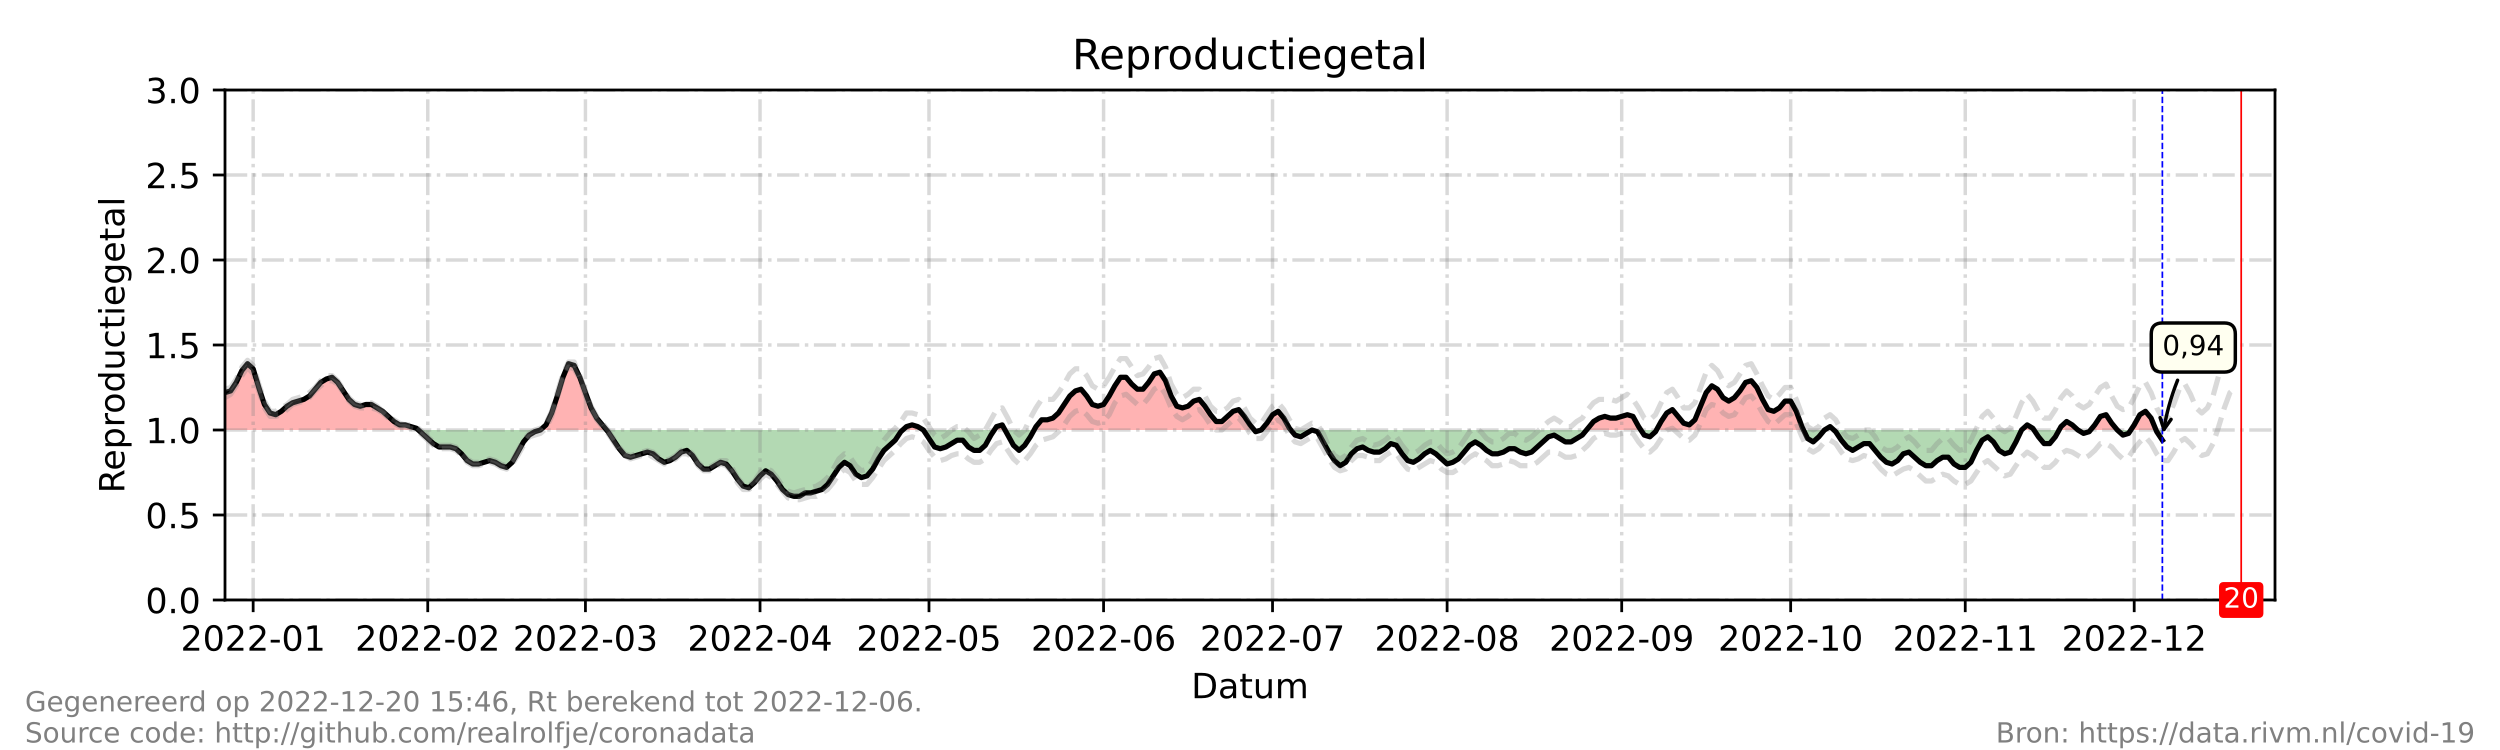 <?xml version="1.0" encoding="utf-8" standalone="no"?>
<!DOCTYPE svg PUBLIC "-//W3C//DTD SVG 1.1//EN"
  "http://www.w3.org/Graphics/SVG/1.1/DTD/svg11.dtd">
<!-- Created with matplotlib (https://matplotlib.org/) -->
<svg height="216pt" version="1.1" viewBox="0 0 720 216" width="720pt" xmlns="http://www.w3.org/2000/svg" xmlns:xlink="http://www.w3.org/1999/xlink">
 <defs>
  <style type="text/css">*{stroke-linecap:butt;stroke-linejoin:round;}</style>
 </defs>
 <g id="figure_1">
  <g id="patch_1">
   <path d="M 0 216 
L 720 216 
L 720 0 
L 0 0 
z
" style="fill:#ffffff;"/>
  </g>
  <g id="axes_1">
   <g id="patch_2">
    <path d="M 64.8 172.8 
L 655.2 172.8 
L 655.2 25.92 
L 64.8 25.92 
z
" style="fill:#ffffff;"/>
   </g>
   <g id="PolyCollection_1">
    <path clip-path="url(#p439f03cee2)" d="M 64.8 123.84 
L 64.8 123.84 
L 66.422 123.84 
L 68.044 123.84 
L 69.666 123.84 
L 71.288 123.84 
L 72.91 123.84 
L 74.532 123.84 
L 76.154 123.84 
L 77.776 123.84 
L 79.398 123.84 
L 81.02 123.84 
L 82.642 123.84 
L 84.264 123.84 
L 85.886 123.84 
L 87.508 123.84 
L 89.13 123.84 
L 90.752 123.84 
L 92.374 123.84 
L 93.996 123.84 
L 95.618 123.84 
L 97.24 123.84 
L 98.862 123.84 
L 100.484 123.84 
L 102.105 123.84 
L 103.727 123.84 
L 105.349 123.84 
L 106.971 123.84 
L 108.593 123.84 
L 110.215 123.84 
L 111.837 123.84 
L 113.459 123.84 
L 115.081 123.84 
L 116.703 123.84 
L 118.325 123.84 
L 119.947 123.84 
L 120.488 123.84 
L 119.947 123.35 
L 118.325 122.861 
L 116.703 122.371 
L 115.081 122.371 
L 113.459 121.392 
L 111.837 119.923 
L 110.215 118.454 
L 108.593 117.475 
L 106.971 116.496 
L 105.349 116.496 
L 103.727 116.986 
L 102.105 116.496 
L 100.484 115.027 
L 98.862 112.579 
L 97.24 110.131 
L 95.618 108.662 
L 93.996 109.152 
L 92.374 110.131 
L 90.752 112.09 
L 89.13 114.048 
L 87.508 115.027 
L 85.886 115.517 
L 84.264 116.006 
L 82.642 116.986 
L 81.02 118.454 
L 79.398 119.434 
L 77.776 118.944 
L 76.154 116.496 
L 74.532 111.6 
L 72.91 106.214 
L 71.288 104.746 
L 69.666 106.704 
L 68.044 110.131 
L 66.422 112.579 
L 64.8 113.069 
z
" style="fill:#ff0000;fill-opacity:0.3;"/>
    <path clip-path="url(#p439f03cee2)" d="M 155.631 123.84 
L 157.253 123.84 
L 158.875 123.84 
L 160.497 123.84 
L 162.119 123.84 
L 163.741 123.84 
L 165.363 123.84 
L 166.985 123.84 
L 168.607 123.84 
L 170.229 123.84 
L 171.851 123.84 
L 173.473 123.84 
L 174.689 123.84 
L 173.473 122.371 
L 171.851 120.413 
L 170.229 117.475 
L 168.607 113.069 
L 166.985 108.662 
L 165.363 105.235 
L 163.741 104.746 
L 162.119 108.662 
L 160.497 114.048 
L 158.875 118.944 
L 157.253 122.371 
z
" style="fill:#ff0000;fill-opacity:0.3;"/>
    <path clip-path="url(#p439f03cee2)" d="M 259.978 123.84 
L 261.059 123.84 
L 262.681 123.84 
L 264.303 123.84 
L 265.925 123.84 
L 264.303 122.861 
L 262.681 122.371 
L 261.059 122.861 
z
" style="fill:#ff0000;fill-opacity:0.3;"/>
    <path clip-path="url(#p439f03cee2)" d="M 286.362 123.84 
L 287.011 123.84 
L 288.633 123.84 
L 289.444 123.84 
L 288.633 122.371 
L 287.011 122.861 
z
" style="fill:#ff0000;fill-opacity:0.3;"/>
    <path clip-path="url(#p439f03cee2)" d="M 297.824 123.84 
L 298.365 123.84 
L 299.987 123.84 
L 301.609 123.84 
L 303.231 123.84 
L 304.853 123.84 
L 306.475 123.84 
L 308.097 123.84 
L 309.719 123.84 
L 311.341 123.84 
L 312.963 123.84 
L 314.585 123.84 
L 316.207 123.84 
L 317.829 123.84 
L 319.451 123.84 
L 321.073 123.84 
L 322.695 123.84 
L 324.316 123.84 
L 325.938 123.84 
L 327.56 123.84 
L 329.182 123.84 
L 330.804 123.84 
L 332.426 123.84 
L 334.048 123.84 
L 335.67 123.84 
L 337.292 123.84 
L 338.914 123.84 
L 340.536 123.84 
L 342.158 123.84 
L 343.78 123.84 
L 345.402 123.84 
L 347.024 123.84 
L 348.646 123.84 
L 350.268 123.84 
L 351.89 123.84 
L 353.512 123.84 
L 355.134 123.84 
L 356.756 123.84 
L 358.378 123.84 
L 360 123.84 
L 361.216 123.84 
L 360 122.371 
L 358.378 119.923 
L 356.756 117.965 
L 355.134 118.454 
L 353.512 119.923 
L 351.89 121.392 
L 350.268 121.392 
L 348.646 119.434 
L 347.024 116.986 
L 345.402 115.027 
L 343.78 115.517 
L 342.158 116.986 
L 340.536 117.475 
L 338.914 116.986 
L 337.292 114.048 
L 335.67 109.642 
L 334.048 107.194 
L 332.426 107.683 
L 330.804 110.131 
L 329.182 112.09 
L 327.56 112.09 
L 325.938 110.621 
L 324.316 108.662 
L 322.695 108.662 
L 321.073 111.11 
L 319.451 114.048 
L 317.829 116.496 
L 316.207 116.986 
L 314.585 116.496 
L 312.963 114.048 
L 311.341 112.09 
L 309.719 112.579 
L 308.097 114.048 
L 306.475 116.496 
L 304.853 118.944 
L 303.231 120.413 
L 301.609 120.902 
L 299.987 120.902 
L 298.365 122.861 
z
" style="fill:#ff0000;fill-opacity:0.3;"/>
    <path clip-path="url(#p439f03cee2)" d="M 363.244 123.84 
L 364.866 123.84 
L 366.488 123.84 
L 368.11 123.84 
L 369.732 123.84 
L 371.354 123.84 
L 371.759 123.84 
L 371.354 123.35 
L 369.732 120.413 
L 368.11 118.454 
L 366.488 119.434 
L 364.866 121.882 
z
" style="fill:#ff0000;fill-opacity:0.3;"/>
    <path clip-path="url(#p439f03cee2)" d="M 456.913 123.84 
L 457.319 123.84 
L 458.941 123.84 
L 460.563 123.84 
L 462.185 123.84 
L 463.807 123.84 
L 465.429 123.84 
L 467.051 123.84 
L 468.673 123.84 
L 470.295 123.84 
L 471.916 123.84 
L 472.565 123.84 
L 471.916 122.861 
L 470.295 119.923 
L 468.673 119.434 
L 467.051 119.923 
L 465.429 120.413 
L 463.807 120.413 
L 462.185 119.923 
L 460.563 120.413 
L 458.941 121.392 
L 457.319 123.35 
z
" style="fill:#ff0000;fill-opacity:0.3;"/>
    <path clip-path="url(#p439f03cee2)" d="M 477.053 123.84 
L 478.404 123.84 
L 480.026 123.84 
L 481.648 123.84 
L 483.27 123.84 
L 484.892 123.84 
L 486.514 123.84 
L 488.136 123.84 
L 489.758 123.84 
L 491.38 123.84 
L 493.002 123.84 
L 494.624 123.84 
L 496.246 123.84 
L 497.868 123.84 
L 499.49 123.84 
L 501.112 123.84 
L 502.734 123.84 
L 504.356 123.84 
L 505.978 123.84 
L 507.6 123.84 
L 509.222 123.84 
L 510.844 123.84 
L 512.466 123.84 
L 514.088 123.84 
L 515.71 123.84 
L 517.332 123.84 
L 518.954 123.84 
L 519.417 123.84 
L 518.954 122.861 
L 517.332 118.454 
L 515.71 115.517 
L 514.088 115.517 
L 512.466 117.475 
L 510.844 118.454 
L 509.222 117.965 
L 507.6 115.027 
L 505.978 111.6 
L 504.356 109.642 
L 502.734 110.131 
L 501.112 112.579 
L 499.49 114.538 
L 497.868 115.517 
L 496.246 114.538 
L 494.624 112.09 
L 493.002 111.11 
L 491.38 113.069 
L 489.758 116.986 
L 488.136 120.902 
L 486.514 122.371 
L 484.892 121.882 
L 483.27 119.923 
L 481.648 117.965 
L 480.026 118.944 
L 478.404 121.392 
z
" style="fill:#ff0000;fill-opacity:0.3;"/>
    <path clip-path="url(#p439f03cee2)" d="M 525.442 123.84 
L 527.064 123.84 
L 528.145 123.84 
L 527.064 122.861 
z
" style="fill:#ff0000;fill-opacity:0.3;"/>
    <path clip-path="url(#p439f03cee2)" d="M 582.211 123.84 
L 583.833 123.84 
L 585.455 123.84 
L 585.779 123.84 
L 585.455 123.35 
L 583.833 122.371 
z
" style="fill:#ff0000;fill-opacity:0.3;"/>
    <path clip-path="url(#p439f03cee2)" d="M 593.024 123.84 
L 593.565 123.84 
L 595.187 123.84 
L 596.809 123.84 
L 598.431 123.84 
L 596.809 122.371 
L 595.187 121.392 
L 593.565 122.861 
z
" style="fill:#ff0000;fill-opacity:0.3;"/>
    <path clip-path="url(#p439f03cee2)" d="M 602.08 123.84 
L 603.297 123.84 
L 604.919 123.84 
L 606.541 123.84 
L 608.163 123.84 
L 609.785 123.84 
L 608.163 121.882 
L 606.541 119.434 
L 604.919 119.923 
L 603.297 122.371 
z
" style="fill:#ff0000;fill-opacity:0.3;"/>
    <path clip-path="url(#p439f03cee2)" d="M 613.677 123.84 
L 614.651 123.84 
L 616.273 123.84 
L 617.895 123.84 
L 619.516 123.84 
L 620.936 123.84 
L 619.516 120.413 
L 617.895 118.454 
L 616.273 119.434 
L 614.651 122.371 
z
" style="fill:#ff0000;fill-opacity:0.3;"/>
   </g>
   <g id="PolyCollection_2">
    <path clip-path="url(#p439f03cee2)" d="M 120.488 123.84 
L 121.569 123.84 
L 123.191 123.84 
L 124.813 123.84 
L 126.435 123.84 
L 128.057 123.84 
L 129.679 123.84 
L 131.301 123.84 
L 132.923 123.84 
L 134.545 123.84 
L 136.167 123.84 
L 137.789 123.84 
L 139.411 123.84 
L 141.033 123.84 
L 142.655 123.84 
L 144.277 123.84 
L 145.899 123.84 
L 147.521 123.84 
L 149.143 123.84 
L 150.765 123.84 
L 152.387 123.84 
L 154.009 123.84 
L 155.631 123.84 
L 155.631 123.84 
L 155.631 123.84 
L 154.009 124.33 
L 152.387 125.309 
L 150.765 127.267 
L 149.143 130.205 
L 147.521 133.142 
L 145.899 134.611 
L 144.277 134.122 
L 142.655 133.142 
L 141.033 132.653 
L 139.411 133.142 
L 137.789 133.632 
L 136.167 133.632 
L 134.545 132.653 
L 132.923 130.694 
L 131.301 129.226 
L 129.679 128.736 
L 128.057 128.736 
L 126.435 128.736 
L 124.813 127.757 
L 123.191 126.288 
L 121.569 124.819 
z
" style="fill:#008000;fill-opacity:0.3;"/>
    <path clip-path="url(#p439f03cee2)" d="M 174.689 123.84 
L 175.095 123.84 
L 176.716 123.84 
L 178.338 123.84 
L 179.96 123.84 
L 181.582 123.84 
L 183.204 123.84 
L 184.826 123.84 
L 186.448 123.84 
L 188.07 123.84 
L 189.692 123.84 
L 191.314 123.84 
L 192.936 123.84 
L 194.558 123.84 
L 196.18 123.84 
L 197.802 123.84 
L 199.424 123.84 
L 201.046 123.84 
L 202.668 123.84 
L 204.29 123.84 
L 205.912 123.84 
L 207.534 123.84 
L 209.156 123.84 
L 210.778 123.84 
L 212.4 123.84 
L 214.022 123.84 
L 215.644 123.84 
L 217.266 123.84 
L 218.888 123.84 
L 220.51 123.84 
L 222.132 123.84 
L 223.754 123.84 
L 225.376 123.84 
L 226.998 123.84 
L 228.62 123.84 
L 230.242 123.84 
L 231.864 123.84 
L 233.486 123.84 
L 235.108 123.84 
L 236.73 123.84 
L 238.352 123.84 
L 239.974 123.84 
L 241.596 123.84 
L 243.218 123.84 
L 244.84 123.84 
L 246.462 123.84 
L 248.084 123.84 
L 249.705 123.84 
L 251.327 123.84 
L 252.949 123.84 
L 254.571 123.84 
L 256.193 123.84 
L 257.815 123.84 
L 259.437 123.84 
L 259.978 123.84 
L 259.437 124.33 
L 257.815 126.778 
L 256.193 128.246 
L 254.571 129.715 
L 252.949 132.163 
L 251.327 135.101 
L 249.705 137.059 
L 248.084 137.549 
L 246.462 136.57 
L 244.84 134.122 
L 243.218 133.142 
L 241.596 134.611 
L 239.974 137.059 
L 238.352 139.507 
L 236.73 140.976 
L 235.108 141.466 
L 233.486 141.955 
L 231.864 141.955 
L 230.242 142.934 
L 228.62 142.934 
L 226.998 142.445 
L 225.376 140.976 
L 223.754 138.528 
L 222.132 136.57 
L 220.51 135.59 
L 218.888 137.059 
L 217.266 139.018 
L 215.644 140.486 
L 214.022 139.997 
L 212.4 138.038 
L 210.778 135.59 
L 209.156 133.632 
L 207.534 133.142 
L 205.912 134.122 
L 204.29 135.101 
L 202.668 135.101 
L 201.046 133.632 
L 199.424 131.184 
L 197.802 129.715 
L 196.18 130.205 
L 194.558 131.674 
L 192.936 132.653 
L 191.314 133.142 
L 189.692 132.163 
L 188.07 130.694 
L 186.448 130.205 
L 184.826 130.694 
L 183.204 131.184 
L 181.582 131.674 
L 179.96 131.184 
L 178.338 129.226 
L 176.716 126.778 
L 175.095 124.33 
z
" style="fill:#008000;fill-opacity:0.3;"/>
    <path clip-path="url(#p439f03cee2)" d="M 265.925 123.84 
L 265.925 123.84 
L 267.547 123.84 
L 269.169 123.84 
L 270.791 123.84 
L 272.413 123.84 
L 274.035 123.84 
L 275.657 123.84 
L 277.279 123.84 
L 278.901 123.84 
L 280.523 123.84 
L 282.145 123.84 
L 283.767 123.84 
L 285.389 123.84 
L 286.362 123.84 
L 285.389 125.309 
L 283.767 128.246 
L 282.145 129.715 
L 280.523 129.715 
L 278.901 128.736 
L 277.279 126.778 
L 275.657 126.778 
L 274.035 127.757 
L 272.413 128.736 
L 270.791 129.226 
L 269.169 128.736 
L 267.547 126.288 
L 265.925 123.84 
z
" style="fill:#008000;fill-opacity:0.3;"/>
    <path clip-path="url(#p439f03cee2)" d="M 289.444 123.84 
L 290.255 123.84 
L 291.877 123.84 
L 293.499 123.84 
L 295.121 123.84 
L 296.743 123.84 
L 297.824 123.84 
L 296.743 125.798 
L 295.121 128.246 
L 293.499 129.715 
L 291.877 128.246 
L 290.255 125.309 
z
" style="fill:#008000;fill-opacity:0.3;"/>
    <path clip-path="url(#p439f03cee2)" d="M 361.216 123.84 
L 361.622 123.84 
L 363.244 123.84 
L 363.244 123.84 
L 363.244 123.84 
L 361.622 124.33 
z
" style="fill:#008000;fill-opacity:0.3;"/>
    <path clip-path="url(#p439f03cee2)" d="M 371.759 123.84 
L 372.976 123.84 
L 374.598 123.84 
L 376.22 123.84 
L 377.842 123.84 
L 379.464 123.84 
L 381.086 123.84 
L 382.708 123.84 
L 384.33 123.84 
L 385.952 123.84 
L 387.574 123.84 
L 389.196 123.84 
L 390.818 123.84 
L 392.44 123.84 
L 394.062 123.84 
L 395.684 123.84 
L 397.305 123.84 
L 398.927 123.84 
L 400.549 123.84 
L 402.171 123.84 
L 403.793 123.84 
L 405.415 123.84 
L 407.037 123.84 
L 408.659 123.84 
L 410.281 123.84 
L 411.903 123.84 
L 413.525 123.84 
L 415.147 123.84 
L 416.769 123.84 
L 418.391 123.84 
L 420.013 123.84 
L 421.635 123.84 
L 423.257 123.84 
L 424.879 123.84 
L 426.501 123.84 
L 428.123 123.84 
L 429.745 123.84 
L 431.367 123.84 
L 432.989 123.84 
L 434.611 123.84 
L 436.233 123.84 
L 437.855 123.84 
L 439.477 123.84 
L 441.099 123.84 
L 442.721 123.84 
L 444.343 123.84 
L 445.965 123.84 
L 447.587 123.84 
L 449.209 123.84 
L 450.831 123.84 
L 452.453 123.84 
L 454.075 123.84 
L 455.697 123.84 
L 456.913 123.84 
L 455.697 125.309 
L 454.075 126.288 
L 452.453 127.267 
L 450.831 127.267 
L 449.209 126.288 
L 447.587 125.309 
L 445.965 125.798 
L 444.343 127.267 
L 442.721 128.736 
L 441.099 130.205 
L 439.477 130.694 
L 437.855 130.205 
L 436.233 129.226 
L 434.611 129.226 
L 432.989 130.205 
L 431.367 130.694 
L 429.745 130.694 
L 428.123 129.715 
L 426.501 128.246 
L 424.879 127.267 
L 423.257 128.246 
L 421.635 130.205 
L 420.013 132.163 
L 418.391 133.142 
L 416.769 133.632 
L 415.147 132.163 
L 413.525 130.694 
L 411.903 129.715 
L 410.281 130.694 
L 408.659 132.163 
L 407.037 133.142 
L 405.415 132.653 
L 403.793 130.694 
L 402.171 128.246 
L 400.549 127.757 
L 398.927 129.226 
L 397.305 130.205 
L 395.684 130.205 
L 394.062 129.715 
L 392.44 128.736 
L 390.818 129.226 
L 389.196 130.694 
L 387.574 133.142 
L 385.952 134.122 
L 384.33 132.653 
L 382.708 130.205 
L 381.086 127.267 
L 379.464 124.33 
L 377.842 123.84 
L 376.22 124.819 
L 374.598 125.798 
L 372.976 125.309 
z
" style="fill:#008000;fill-opacity:0.3;"/>
    <path clip-path="url(#p439f03cee2)" d="M 472.565 123.84 
L 473.538 123.84 
L 475.16 123.84 
L 476.782 123.84 
L 477.053 123.84 
L 476.782 124.33 
L 475.16 125.798 
L 473.538 125.309 
z
" style="fill:#008000;fill-opacity:0.3;"/>
    <path clip-path="url(#p439f03cee2)" d="M 519.417 123.84 
L 520.576 123.84 
L 522.198 123.84 
L 523.82 123.84 
L 525.442 123.84 
L 525.442 123.84 
L 525.442 123.84 
L 523.82 125.798 
L 522.198 127.267 
L 520.576 126.288 
z
" style="fill:#008000;fill-opacity:0.3;"/>
    <path clip-path="url(#p439f03cee2)" d="M 528.145 123.84 
L 528.686 123.84 
L 530.308 123.84 
L 531.93 123.84 
L 533.552 123.84 
L 535.174 123.84 
L 536.796 123.84 
L 538.418 123.84 
L 540.04 123.84 
L 541.662 123.84 
L 543.284 123.84 
L 544.905 123.84 
L 546.527 123.84 
L 548.149 123.84 
L 549.771 123.84 
L 551.393 123.84 
L 553.015 123.84 
L 554.637 123.84 
L 556.259 123.84 
L 557.881 123.84 
L 559.503 123.84 
L 561.125 123.84 
L 562.747 123.84 
L 564.369 123.84 
L 565.991 123.84 
L 567.613 123.84 
L 569.235 123.84 
L 570.857 123.84 
L 572.479 123.84 
L 574.101 123.84 
L 575.723 123.84 
L 577.345 123.84 
L 578.967 123.84 
L 580.589 123.84 
L 582.211 123.84 
L 582.211 123.84 
L 582.211 123.84 
L 580.589 127.267 
L 578.967 130.205 
L 577.345 130.694 
L 575.723 129.715 
L 574.101 127.267 
L 572.479 125.798 
L 570.857 126.778 
L 569.235 129.715 
L 567.613 133.142 
L 565.991 134.611 
L 564.369 134.611 
L 562.747 133.632 
L 561.125 131.674 
L 559.503 131.674 
L 557.881 132.653 
L 556.259 134.122 
L 554.637 134.122 
L 553.015 133.142 
L 551.393 131.674 
L 549.771 130.205 
L 548.149 130.694 
L 546.527 132.653 
L 544.905 133.632 
L 543.284 133.142 
L 541.662 131.674 
L 540.04 129.715 
L 538.418 127.757 
L 536.796 127.757 
L 535.174 128.736 
L 533.552 129.715 
L 531.93 128.736 
L 530.308 126.778 
L 528.686 124.33 
z
" style="fill:#008000;fill-opacity:0.3;"/>
    <path clip-path="url(#p439f03cee2)" d="M 585.779 123.84 
L 587.077 123.84 
L 588.699 123.84 
L 590.321 123.84 
L 591.943 123.84 
L 593.024 123.84 
L 591.943 125.798 
L 590.321 127.757 
L 588.699 127.757 
L 587.077 125.798 
z
" style="fill:#008000;fill-opacity:0.3;"/>
    <path clip-path="url(#p439f03cee2)" d="M 598.431 123.84 
L 598.431 123.84 
L 600.053 123.84 
L 601.675 123.84 
L 602.08 123.84 
L 601.675 124.33 
L 600.053 124.819 
L 598.431 123.84 
z
" style="fill:#008000;fill-opacity:0.3;"/>
    <path clip-path="url(#p439f03cee2)" d="M 609.785 123.84 
L 609.785 123.84 
L 611.407 123.84 
L 613.029 123.84 
L 613.677 123.84 
L 613.029 124.819 
L 611.407 125.309 
L 609.785 123.84 
z
" style="fill:#008000;fill-opacity:0.3;"/>
    <path clip-path="url(#p439f03cee2)" d="M 620.936 123.84 
L 621.138 123.84 
L 622.76 123.84 
L 622.76 123.84 
L 622.76 126.778 
L 621.138 124.33 
z
" style="fill:#008000;fill-opacity:0.3;"/>
   </g>
   <g id="matplotlib.axis_1">
    <g id="xtick_1">
     <g id="line2d_1">
      <path clip-path="url(#p439f03cee2)" d="M 72.91 172.8 
L 72.91 25.92 
" style="fill:none;stroke:#808080;stroke-dasharray:6.4,1.6,1,1.6;stroke-dashoffset:0;stroke-opacity:0.3;"/>
     </g>
     <g id="line2d_2">
      <defs>
       <path d="M 0 0 
L 0 3.5 
" id="ma040a4475a" style="stroke:#000000;stroke-width:0.8;"/>
      </defs>
      <g>
       <use style="stroke:#000000;stroke-width:0.8;" x="72.91" xlink:href="#ma040a4475a" y="172.8"/>
      </g>
     </g>
     <g id="text_1">
      <!-- 2022-01 -->
      <g transform="translate(52.018 187.398)scale(0.1 -0.1)">
       <defs>
        <path d="M 19.188 8.297 
L 53.609 8.297 
L 53.609 0 
L 7.328 0 
L 7.328 8.297 
Q 12.938 14.109 22.625 23.891 
Q 32.328 33.688 34.812 36.531 
Q 39.547 41.844 41.422 45.531 
Q 43.312 49.219 43.312 52.781 
Q 43.312 58.594 39.234 62.25 
Q 35.156 65.922 28.609 65.922 
Q 23.969 65.922 18.812 64.312 
Q 13.672 62.703 7.812 59.422 
L 7.812 69.391 
Q 13.766 71.781 18.938 73 
Q 24.125 74.219 28.422 74.219 
Q 39.75 74.219 46.484 68.547 
Q 53.219 62.891 53.219 53.422 
Q 53.219 48.922 51.531 44.891 
Q 49.859 40.875 45.406 35.406 
Q 44.188 33.984 37.641 27.219 
Q 31.109 20.453 19.188 8.297 
z
" id="DejaVuSans-50"/>
        <path d="M 31.781 66.406 
Q 24.172 66.406 20.328 58.906 
Q 16.5 51.422 16.5 36.375 
Q 16.5 21.391 20.328 13.891 
Q 24.172 6.391 31.781 6.391 
Q 39.453 6.391 43.281 13.891 
Q 47.125 21.391 47.125 36.375 
Q 47.125 51.422 43.281 58.906 
Q 39.453 66.406 31.781 66.406 
z
M 31.781 74.219 
Q 44.047 74.219 50.516 64.516 
Q 56.984 54.828 56.984 36.375 
Q 56.984 17.969 50.516 8.266 
Q 44.047 -1.422 31.781 -1.422 
Q 19.531 -1.422 13.062 8.266 
Q 6.594 17.969 6.594 36.375 
Q 6.594 54.828 13.062 64.516 
Q 19.531 74.219 31.781 74.219 
z
" id="DejaVuSans-48"/>
        <path d="M 4.891 31.391 
L 31.203 31.391 
L 31.203 23.391 
L 4.891 23.391 
z
" id="DejaVuSans-45"/>
        <path d="M 12.406 8.297 
L 28.516 8.297 
L 28.516 63.922 
L 10.984 60.406 
L 10.984 69.391 
L 28.422 72.906 
L 38.281 72.906 
L 38.281 8.297 
L 54.391 8.297 
L 54.391 0 
L 12.406 0 
z
" id="DejaVuSans-49"/>
       </defs>
       <use xlink:href="#DejaVuSans-50"/>
       <use x="63.623" xlink:href="#DejaVuSans-48"/>
       <use x="127.246" xlink:href="#DejaVuSans-50"/>
       <use x="190.869" xlink:href="#DejaVuSans-50"/>
       <use x="254.492" xlink:href="#DejaVuSans-45"/>
       <use x="290.576" xlink:href="#DejaVuSans-48"/>
       <use x="354.199" xlink:href="#DejaVuSans-49"/>
      </g>
     </g>
    </g>
    <g id="xtick_2">
     <g id="line2d_3">
      <path clip-path="url(#p439f03cee2)" d="M 123.191 172.8 
L 123.191 25.92 
" style="fill:none;stroke:#808080;stroke-dasharray:6.4,1.6,1,1.6;stroke-dashoffset:0;stroke-opacity:0.3;"/>
     </g>
     <g id="line2d_4">
      <g>
       <use style="stroke:#000000;stroke-width:0.8;" x="123.191" xlink:href="#ma040a4475a" y="172.8"/>
      </g>
     </g>
     <g id="text_2">
      <!-- 2022-02 -->
      <g transform="translate(102.3 187.398)scale(0.1 -0.1)">
       <use xlink:href="#DejaVuSans-50"/>
       <use x="63.623" xlink:href="#DejaVuSans-48"/>
       <use x="127.246" xlink:href="#DejaVuSans-50"/>
       <use x="190.869" xlink:href="#DejaVuSans-50"/>
       <use x="254.492" xlink:href="#DejaVuSans-45"/>
       <use x="290.576" xlink:href="#DejaVuSans-48"/>
       <use x="354.199" xlink:href="#DejaVuSans-50"/>
      </g>
     </g>
    </g>
    <g id="xtick_3">
     <g id="line2d_5">
      <path clip-path="url(#p439f03cee2)" d="M 168.607 172.8 
L 168.607 25.92 
" style="fill:none;stroke:#808080;stroke-dasharray:6.4,1.6,1,1.6;stroke-dashoffset:0;stroke-opacity:0.3;"/>
     </g>
     <g id="line2d_6">
      <g>
       <use style="stroke:#000000;stroke-width:0.8;" x="168.607" xlink:href="#ma040a4475a" y="172.8"/>
      </g>
     </g>
     <g id="text_3">
      <!-- 2022-03 -->
      <g transform="translate(147.715 187.398)scale(0.1 -0.1)">
       <defs>
        <path d="M 40.578 39.312 
Q 47.656 37.797 51.625 33 
Q 55.609 28.219 55.609 21.188 
Q 55.609 10.406 48.188 4.484 
Q 40.766 -1.422 27.094 -1.422 
Q 22.516 -1.422 17.656 -0.516 
Q 12.797 0.391 7.625 2.203 
L 7.625 11.719 
Q 11.719 9.328 16.594 8.109 
Q 21.484 6.891 26.812 6.891 
Q 36.078 6.891 40.938 10.547 
Q 45.797 14.203 45.797 21.188 
Q 45.797 27.641 41.281 31.266 
Q 36.766 34.906 28.719 34.906 
L 20.219 34.906 
L 20.219 43.016 
L 29.109 43.016 
Q 36.375 43.016 40.234 45.922 
Q 44.094 48.828 44.094 54.297 
Q 44.094 59.906 40.109 62.906 
Q 36.141 65.922 28.719 65.922 
Q 24.656 65.922 20.016 65.031 
Q 15.375 64.156 9.812 62.312 
L 9.812 71.094 
Q 15.438 72.656 20.344 73.438 
Q 25.25 74.219 29.594 74.219 
Q 40.828 74.219 47.359 69.109 
Q 53.906 64.016 53.906 55.328 
Q 53.906 49.266 50.438 45.094 
Q 46.969 40.922 40.578 39.312 
z
" id="DejaVuSans-51"/>
       </defs>
       <use xlink:href="#DejaVuSans-50"/>
       <use x="63.623" xlink:href="#DejaVuSans-48"/>
       <use x="127.246" xlink:href="#DejaVuSans-50"/>
       <use x="190.869" xlink:href="#DejaVuSans-50"/>
       <use x="254.492" xlink:href="#DejaVuSans-45"/>
       <use x="290.576" xlink:href="#DejaVuSans-48"/>
       <use x="354.199" xlink:href="#DejaVuSans-51"/>
      </g>
     </g>
    </g>
    <g id="xtick_4">
     <g id="line2d_7">
      <path clip-path="url(#p439f03cee2)" d="M 218.888 172.8 
L 218.888 25.92 
" style="fill:none;stroke:#808080;stroke-dasharray:6.4,1.6,1,1.6;stroke-dashoffset:0;stroke-opacity:0.3;"/>
     </g>
     <g id="line2d_8">
      <g>
       <use style="stroke:#000000;stroke-width:0.8;" x="218.888" xlink:href="#ma040a4475a" y="172.8"/>
      </g>
     </g>
     <g id="text_4">
      <!-- 2022-04 -->
      <g transform="translate(197.997 187.398)scale(0.1 -0.1)">
       <defs>
        <path d="M 37.797 64.312 
L 12.891 25.391 
L 37.797 25.391 
z
M 35.203 72.906 
L 47.609 72.906 
L 47.609 25.391 
L 58.016 25.391 
L 58.016 17.188 
L 47.609 17.188 
L 47.609 0 
L 37.797 0 
L 37.797 17.188 
L 4.891 17.188 
L 4.891 26.703 
z
" id="DejaVuSans-52"/>
       </defs>
       <use xlink:href="#DejaVuSans-50"/>
       <use x="63.623" xlink:href="#DejaVuSans-48"/>
       <use x="127.246" xlink:href="#DejaVuSans-50"/>
       <use x="190.869" xlink:href="#DejaVuSans-50"/>
       <use x="254.492" xlink:href="#DejaVuSans-45"/>
       <use x="290.576" xlink:href="#DejaVuSans-48"/>
       <use x="354.199" xlink:href="#DejaVuSans-52"/>
      </g>
     </g>
    </g>
    <g id="xtick_5">
     <g id="line2d_9">
      <path clip-path="url(#p439f03cee2)" d="M 267.547 172.8 
L 267.547 25.92 
" style="fill:none;stroke:#808080;stroke-dasharray:6.4,1.6,1,1.6;stroke-dashoffset:0;stroke-opacity:0.3;"/>
     </g>
     <g id="line2d_10">
      <g>
       <use style="stroke:#000000;stroke-width:0.8;" x="267.547" xlink:href="#ma040a4475a" y="172.8"/>
      </g>
     </g>
     <g id="text_5">
      <!-- 2022-05 -->
      <g transform="translate(246.656 187.398)scale(0.1 -0.1)">
       <defs>
        <path d="M 10.797 72.906 
L 49.516 72.906 
L 49.516 64.594 
L 19.828 64.594 
L 19.828 46.734 
Q 21.969 47.469 24.109 47.828 
Q 26.266 48.188 28.422 48.188 
Q 40.625 48.188 47.75 41.5 
Q 54.891 34.812 54.891 23.391 
Q 54.891 11.625 47.562 5.094 
Q 40.234 -1.422 26.906 -1.422 
Q 22.312 -1.422 17.547 -0.641 
Q 12.797 0.141 7.719 1.703 
L 7.719 11.625 
Q 12.109 9.234 16.797 8.062 
Q 21.484 6.891 26.703 6.891 
Q 35.156 6.891 40.078 11.328 
Q 45.016 15.766 45.016 23.391 
Q 45.016 31 40.078 35.438 
Q 35.156 39.891 26.703 39.891 
Q 22.75 39.891 18.812 39.016 
Q 14.891 38.141 10.797 36.281 
z
" id="DejaVuSans-53"/>
       </defs>
       <use xlink:href="#DejaVuSans-50"/>
       <use x="63.623" xlink:href="#DejaVuSans-48"/>
       <use x="127.246" xlink:href="#DejaVuSans-50"/>
       <use x="190.869" xlink:href="#DejaVuSans-50"/>
       <use x="254.492" xlink:href="#DejaVuSans-45"/>
       <use x="290.576" xlink:href="#DejaVuSans-48"/>
       <use x="354.199" xlink:href="#DejaVuSans-53"/>
      </g>
     </g>
    </g>
    <g id="xtick_6">
     <g id="line2d_11">
      <path clip-path="url(#p439f03cee2)" d="M 317.829 172.8 
L 317.829 25.92 
" style="fill:none;stroke:#808080;stroke-dasharray:6.4,1.6,1,1.6;stroke-dashoffset:0;stroke-opacity:0.3;"/>
     </g>
     <g id="line2d_12">
      <g>
       <use style="stroke:#000000;stroke-width:0.8;" x="317.829" xlink:href="#ma040a4475a" y="172.8"/>
      </g>
     </g>
     <g id="text_6">
      <!-- 2022-06 -->
      <g transform="translate(296.937 187.398)scale(0.1 -0.1)">
       <defs>
        <path d="M 33.016 40.375 
Q 26.375 40.375 22.484 35.828 
Q 18.609 31.297 18.609 23.391 
Q 18.609 15.531 22.484 10.953 
Q 26.375 6.391 33.016 6.391 
Q 39.656 6.391 43.531 10.953 
Q 47.406 15.531 47.406 23.391 
Q 47.406 31.297 43.531 35.828 
Q 39.656 40.375 33.016 40.375 
z
M 52.594 71.297 
L 52.594 62.312 
Q 48.875 64.062 45.094 64.984 
Q 41.312 65.922 37.594 65.922 
Q 27.828 65.922 22.672 59.328 
Q 17.531 52.734 16.797 39.406 
Q 19.672 43.656 24.016 45.922 
Q 28.375 48.188 33.594 48.188 
Q 44.578 48.188 50.953 41.516 
Q 57.328 34.859 57.328 23.391 
Q 57.328 12.156 50.688 5.359 
Q 44.047 -1.422 33.016 -1.422 
Q 20.359 -1.422 13.672 8.266 
Q 6.984 17.969 6.984 36.375 
Q 6.984 53.656 15.188 63.938 
Q 23.391 74.219 37.203 74.219 
Q 40.922 74.219 44.703 73.484 
Q 48.484 72.75 52.594 71.297 
z
" id="DejaVuSans-54"/>
       </defs>
       <use xlink:href="#DejaVuSans-50"/>
       <use x="63.623" xlink:href="#DejaVuSans-48"/>
       <use x="127.246" xlink:href="#DejaVuSans-50"/>
       <use x="190.869" xlink:href="#DejaVuSans-50"/>
       <use x="254.492" xlink:href="#DejaVuSans-45"/>
       <use x="290.576" xlink:href="#DejaVuSans-48"/>
       <use x="354.199" xlink:href="#DejaVuSans-54"/>
      </g>
     </g>
    </g>
    <g id="xtick_7">
     <g id="line2d_13">
      <path clip-path="url(#p439f03cee2)" d="M 366.488 172.8 
L 366.488 25.92 
" style="fill:none;stroke:#808080;stroke-dasharray:6.4,1.6,1,1.6;stroke-dashoffset:0;stroke-opacity:0.3;"/>
     </g>
     <g id="line2d_14">
      <g>
       <use style="stroke:#000000;stroke-width:0.8;" x="366.488" xlink:href="#ma040a4475a" y="172.8"/>
      </g>
     </g>
     <g id="text_7">
      <!-- 2022-07 -->
      <g transform="translate(345.597 187.398)scale(0.1 -0.1)">
       <defs>
        <path d="M 8.203 72.906 
L 55.078 72.906 
L 55.078 68.703 
L 28.609 0 
L 18.312 0 
L 43.219 64.594 
L 8.203 64.594 
z
" id="DejaVuSans-55"/>
       </defs>
       <use xlink:href="#DejaVuSans-50"/>
       <use x="63.623" xlink:href="#DejaVuSans-48"/>
       <use x="127.246" xlink:href="#DejaVuSans-50"/>
       <use x="190.869" xlink:href="#DejaVuSans-50"/>
       <use x="254.492" xlink:href="#DejaVuSans-45"/>
       <use x="290.576" xlink:href="#DejaVuSans-48"/>
       <use x="354.199" xlink:href="#DejaVuSans-55"/>
      </g>
     </g>
    </g>
    <g id="xtick_8">
     <g id="line2d_15">
      <path clip-path="url(#p439f03cee2)" d="M 416.769 172.8 
L 416.769 25.92 
" style="fill:none;stroke:#808080;stroke-dasharray:6.4,1.6,1,1.6;stroke-dashoffset:0;stroke-opacity:0.3;"/>
     </g>
     <g id="line2d_16">
      <g>
       <use style="stroke:#000000;stroke-width:0.8;" x="416.769" xlink:href="#ma040a4475a" y="172.8"/>
      </g>
     </g>
     <g id="text_8">
      <!-- 2022-08 -->
      <g transform="translate(395.878 187.398)scale(0.1 -0.1)">
       <defs>
        <path d="M 31.781 34.625 
Q 24.75 34.625 20.719 30.859 
Q 16.703 27.094 16.703 20.516 
Q 16.703 13.922 20.719 10.156 
Q 24.75 6.391 31.781 6.391 
Q 38.812 6.391 42.859 10.172 
Q 46.922 13.969 46.922 20.516 
Q 46.922 27.094 42.891 30.859 
Q 38.875 34.625 31.781 34.625 
z
M 21.922 38.812 
Q 15.578 40.375 12.031 44.719 
Q 8.5 49.078 8.5 55.328 
Q 8.5 64.062 14.719 69.141 
Q 20.953 74.219 31.781 74.219 
Q 42.672 74.219 48.875 69.141 
Q 55.078 64.062 55.078 55.328 
Q 55.078 49.078 51.531 44.719 
Q 48 40.375 41.703 38.812 
Q 48.828 37.156 52.797 32.312 
Q 56.781 27.484 56.781 20.516 
Q 56.781 9.906 50.312 4.234 
Q 43.844 -1.422 31.781 -1.422 
Q 19.734 -1.422 13.25 4.234 
Q 6.781 9.906 6.781 20.516 
Q 6.781 27.484 10.781 32.312 
Q 14.797 37.156 21.922 38.812 
z
M 18.312 54.391 
Q 18.312 48.734 21.844 45.562 
Q 25.391 42.391 31.781 42.391 
Q 38.141 42.391 41.719 45.562 
Q 45.312 48.734 45.312 54.391 
Q 45.312 60.062 41.719 63.234 
Q 38.141 66.406 31.781 66.406 
Q 25.391 66.406 21.844 63.234 
Q 18.312 60.062 18.312 54.391 
z
" id="DejaVuSans-56"/>
       </defs>
       <use xlink:href="#DejaVuSans-50"/>
       <use x="63.623" xlink:href="#DejaVuSans-48"/>
       <use x="127.246" xlink:href="#DejaVuSans-50"/>
       <use x="190.869" xlink:href="#DejaVuSans-50"/>
       <use x="254.492" xlink:href="#DejaVuSans-45"/>
       <use x="290.576" xlink:href="#DejaVuSans-48"/>
       <use x="354.199" xlink:href="#DejaVuSans-56"/>
      </g>
     </g>
    </g>
    <g id="xtick_9">
     <g id="line2d_17">
      <path clip-path="url(#p439f03cee2)" d="M 467.051 172.8 
L 467.051 25.92 
" style="fill:none;stroke:#808080;stroke-dasharray:6.4,1.6,1,1.6;stroke-dashoffset:0;stroke-opacity:0.3;"/>
     </g>
     <g id="line2d_18">
      <g>
       <use style="stroke:#000000;stroke-width:0.8;" x="467.051" xlink:href="#ma040a4475a" y="172.8"/>
      </g>
     </g>
     <g id="text_9">
      <!-- 2022-09 -->
      <g transform="translate(446.159 187.398)scale(0.1 -0.1)">
       <defs>
        <path d="M 10.984 1.516 
L 10.984 10.5 
Q 14.703 8.734 18.5 7.812 
Q 22.312 6.891 25.984 6.891 
Q 35.75 6.891 40.891 13.453 
Q 46.047 20.016 46.781 33.406 
Q 43.953 29.203 39.594 26.953 
Q 35.25 24.703 29.984 24.703 
Q 19.047 24.703 12.672 31.312 
Q 6.297 37.938 6.297 49.422 
Q 6.297 60.641 12.938 67.422 
Q 19.578 74.219 30.609 74.219 
Q 43.266 74.219 49.922 64.516 
Q 56.594 54.828 56.594 36.375 
Q 56.594 19.141 48.406 8.859 
Q 40.234 -1.422 26.422 -1.422 
Q 22.703 -1.422 18.891 -0.688 
Q 15.094 0.047 10.984 1.516 
z
M 30.609 32.422 
Q 37.25 32.422 41.125 36.953 
Q 45.016 41.5 45.016 49.422 
Q 45.016 57.281 41.125 61.844 
Q 37.25 66.406 30.609 66.406 
Q 23.969 66.406 20.094 61.844 
Q 16.219 57.281 16.219 49.422 
Q 16.219 41.5 20.094 36.953 
Q 23.969 32.422 30.609 32.422 
z
" id="DejaVuSans-57"/>
       </defs>
       <use xlink:href="#DejaVuSans-50"/>
       <use x="63.623" xlink:href="#DejaVuSans-48"/>
       <use x="127.246" xlink:href="#DejaVuSans-50"/>
       <use x="190.869" xlink:href="#DejaVuSans-50"/>
       <use x="254.492" xlink:href="#DejaVuSans-45"/>
       <use x="290.576" xlink:href="#DejaVuSans-48"/>
       <use x="354.199" xlink:href="#DejaVuSans-57"/>
      </g>
     </g>
    </g>
    <g id="xtick_10">
     <g id="line2d_19">
      <path clip-path="url(#p439f03cee2)" d="M 515.71 172.8 
L 515.71 25.92 
" style="fill:none;stroke:#808080;stroke-dasharray:6.4,1.6,1,1.6;stroke-dashoffset:0;stroke-opacity:0.3;"/>
     </g>
     <g id="line2d_20">
      <g>
       <use style="stroke:#000000;stroke-width:0.8;" x="515.71" xlink:href="#ma040a4475a" y="172.8"/>
      </g>
     </g>
     <g id="text_10">
      <!-- 2022-10 -->
      <g transform="translate(494.818 187.398)scale(0.1 -0.1)">
       <use xlink:href="#DejaVuSans-50"/>
       <use x="63.623" xlink:href="#DejaVuSans-48"/>
       <use x="127.246" xlink:href="#DejaVuSans-50"/>
       <use x="190.869" xlink:href="#DejaVuSans-50"/>
       <use x="254.492" xlink:href="#DejaVuSans-45"/>
       <use x="290.576" xlink:href="#DejaVuSans-49"/>
       <use x="354.199" xlink:href="#DejaVuSans-48"/>
      </g>
     </g>
    </g>
    <g id="xtick_11">
     <g id="line2d_21">
      <path clip-path="url(#p439f03cee2)" d="M 565.991 172.8 
L 565.991 25.92 
" style="fill:none;stroke:#808080;stroke-dasharray:6.4,1.6,1,1.6;stroke-dashoffset:0;stroke-opacity:0.3;"/>
     </g>
     <g id="line2d_22">
      <g>
       <use style="stroke:#000000;stroke-width:0.8;" x="565.991" xlink:href="#ma040a4475a" y="172.8"/>
      </g>
     </g>
     <g id="text_11">
      <!-- 2022-11 -->
      <g transform="translate(545.1 187.398)scale(0.1 -0.1)">
       <use xlink:href="#DejaVuSans-50"/>
       <use x="63.623" xlink:href="#DejaVuSans-48"/>
       <use x="127.246" xlink:href="#DejaVuSans-50"/>
       <use x="190.869" xlink:href="#DejaVuSans-50"/>
       <use x="254.492" xlink:href="#DejaVuSans-45"/>
       <use x="290.576" xlink:href="#DejaVuSans-49"/>
       <use x="354.199" xlink:href="#DejaVuSans-49"/>
      </g>
     </g>
    </g>
    <g id="xtick_12">
     <g id="line2d_23">
      <path clip-path="url(#p439f03cee2)" d="M 614.651 172.8 
L 614.651 25.92 
" style="fill:none;stroke:#808080;stroke-dasharray:6.4,1.6,1,1.6;stroke-dashoffset:0;stroke-opacity:0.3;"/>
     </g>
     <g id="line2d_24">
      <g>
       <use style="stroke:#000000;stroke-width:0.8;" x="614.651" xlink:href="#ma040a4475a" y="172.8"/>
      </g>
     </g>
     <g id="text_12">
      <!-- 2022-12 -->
      <g transform="translate(593.759 187.398)scale(0.1 -0.1)">
       <use xlink:href="#DejaVuSans-50"/>
       <use x="63.623" xlink:href="#DejaVuSans-48"/>
       <use x="127.246" xlink:href="#DejaVuSans-50"/>
       <use x="190.869" xlink:href="#DejaVuSans-50"/>
       <use x="254.492" xlink:href="#DejaVuSans-45"/>
       <use x="290.576" xlink:href="#DejaVuSans-49"/>
       <use x="354.199" xlink:href="#DejaVuSans-50"/>
      </g>
     </g>
    </g>
    <g id="text_13">
     <!-- Datum -->
     <g transform="translate(343.087 201.077)scale(0.1 -0.1)">
      <defs>
       <path d="M 19.672 64.797 
L 19.672 8.109 
L 31.594 8.109 
Q 46.688 8.109 53.688 14.938 
Q 60.688 21.781 60.688 36.531 
Q 60.688 51.172 53.688 57.984 
Q 46.688 64.797 31.594 64.797 
z
M 9.812 72.906 
L 30.078 72.906 
Q 51.266 72.906 61.172 64.094 
Q 71.094 55.281 71.094 36.531 
Q 71.094 17.672 61.125 8.828 
Q 51.172 0 30.078 0 
L 9.812 0 
z
" id="DejaVuSans-68"/>
       <path d="M 34.281 27.484 
Q 23.391 27.484 19.188 25 
Q 14.984 22.516 14.984 16.5 
Q 14.984 11.719 18.141 8.906 
Q 21.297 6.109 26.703 6.109 
Q 34.188 6.109 38.703 11.406 
Q 43.219 16.703 43.219 25.484 
L 43.219 27.484 
z
M 52.203 31.203 
L 52.203 0 
L 43.219 0 
L 43.219 8.297 
Q 40.141 3.328 35.547 0.953 
Q 30.953 -1.422 24.312 -1.422 
Q 15.922 -1.422 10.953 3.297 
Q 6 8.016 6 15.922 
Q 6 25.141 12.172 29.828 
Q 18.359 34.516 30.609 34.516 
L 43.219 34.516 
L 43.219 35.406 
Q 43.219 41.609 39.141 45 
Q 35.062 48.391 27.688 48.391 
Q 23 48.391 18.547 47.266 
Q 14.109 46.141 10.016 43.891 
L 10.016 52.203 
Q 14.938 54.109 19.578 55.047 
Q 24.219 56 28.609 56 
Q 40.484 56 46.344 49.844 
Q 52.203 43.703 52.203 31.203 
z
" id="DejaVuSans-97"/>
       <path d="M 18.312 70.219 
L 18.312 54.688 
L 36.812 54.688 
L 36.812 47.703 
L 18.312 47.703 
L 18.312 18.016 
Q 18.312 11.328 20.141 9.422 
Q 21.969 7.516 27.594 7.516 
L 36.812 7.516 
L 36.812 0 
L 27.594 0 
Q 17.188 0 13.234 3.875 
Q 9.281 7.766 9.281 18.016 
L 9.281 47.703 
L 2.688 47.703 
L 2.688 54.688 
L 9.281 54.688 
L 9.281 70.219 
z
" id="DejaVuSans-116"/>
       <path d="M 8.5 21.578 
L 8.5 54.688 
L 17.484 54.688 
L 17.484 21.922 
Q 17.484 14.156 20.5 10.266 
Q 23.531 6.391 29.594 6.391 
Q 36.859 6.391 41.078 11.031 
Q 45.312 15.672 45.312 23.688 
L 45.312 54.688 
L 54.297 54.688 
L 54.297 0 
L 45.312 0 
L 45.312 8.406 
Q 42.047 3.422 37.719 1 
Q 33.406 -1.422 27.688 -1.422 
Q 18.266 -1.422 13.375 4.438 
Q 8.5 10.297 8.5 21.578 
z
M 31.109 56 
z
" id="DejaVuSans-117"/>
       <path d="M 52 44.188 
Q 55.375 50.25 60.062 53.125 
Q 64.75 56 71.094 56 
Q 79.641 56 84.281 50.016 
Q 88.922 44.047 88.922 33.016 
L 88.922 0 
L 79.891 0 
L 79.891 32.719 
Q 79.891 40.578 77.094 44.375 
Q 74.312 48.188 68.609 48.188 
Q 61.625 48.188 57.562 43.547 
Q 53.516 38.922 53.516 30.906 
L 53.516 0 
L 44.484 0 
L 44.484 32.719 
Q 44.484 40.625 41.703 44.406 
Q 38.922 48.188 33.109 48.188 
Q 26.219 48.188 22.156 43.531 
Q 18.109 38.875 18.109 30.906 
L 18.109 0 
L 9.078 0 
L 9.078 54.688 
L 18.109 54.688 
L 18.109 46.188 
Q 21.188 51.219 25.484 53.609 
Q 29.781 56 35.688 56 
Q 41.656 56 45.828 52.969 
Q 50 49.953 52 44.188 
z
" id="DejaVuSans-109"/>
      </defs>
      <use xlink:href="#DejaVuSans-68"/>
      <use x="77.002" xlink:href="#DejaVuSans-97"/>
      <use x="138.281" xlink:href="#DejaVuSans-116"/>
      <use x="177.49" xlink:href="#DejaVuSans-117"/>
      <use x="240.869" xlink:href="#DejaVuSans-109"/>
     </g>
    </g>
   </g>
   <g id="matplotlib.axis_2">
    <g id="ytick_1">
     <g id="line2d_25">
      <path clip-path="url(#p439f03cee2)" d="M 64.8 172.8 
L 655.2 172.8 
" style="fill:none;stroke:#808080;stroke-dasharray:6.4,1.6,1,1.6;stroke-dashoffset:0;stroke-opacity:0.3;"/>
     </g>
     <g id="line2d_26">
      <defs>
       <path d="M 0 0 
L -3.5 0 
" id="mc4372c995e" style="stroke:#000000;stroke-width:0.8;"/>
      </defs>
      <g>
       <use style="stroke:#000000;stroke-width:0.8;" x="64.8" xlink:href="#mc4372c995e" y="172.8"/>
      </g>
     </g>
     <g id="text_14">
      <!-- 0.0 -->
      <g transform="translate(41.897 176.599)scale(0.1 -0.1)">
       <defs>
        <path d="M 10.688 12.406 
L 21 12.406 
L 21 0 
L 10.688 0 
z
" id="DejaVuSans-46"/>
       </defs>
       <use xlink:href="#DejaVuSans-48"/>
       <use x="63.623" xlink:href="#DejaVuSans-46"/>
       <use x="95.41" xlink:href="#DejaVuSans-48"/>
      </g>
     </g>
    </g>
    <g id="ytick_2">
     <g id="line2d_27">
      <path clip-path="url(#p439f03cee2)" d="M 64.8 148.32 
L 655.2 148.32 
" style="fill:none;stroke:#808080;stroke-dasharray:6.4,1.6,1,1.6;stroke-dashoffset:0;stroke-opacity:0.3;"/>
     </g>
     <g id="line2d_28">
      <g>
       <use style="stroke:#000000;stroke-width:0.8;" x="64.8" xlink:href="#mc4372c995e" y="148.32"/>
      </g>
     </g>
     <g id="text_15">
      <!-- 0.5 -->
      <g transform="translate(41.897 152.119)scale(0.1 -0.1)">
       <use xlink:href="#DejaVuSans-48"/>
       <use x="63.623" xlink:href="#DejaVuSans-46"/>
       <use x="95.41" xlink:href="#DejaVuSans-53"/>
      </g>
     </g>
    </g>
    <g id="ytick_3">
     <g id="line2d_29">
      <path clip-path="url(#p439f03cee2)" d="M 64.8 123.84 
L 655.2 123.84 
" style="fill:none;stroke:#808080;stroke-dasharray:6.4,1.6,1,1.6;stroke-dashoffset:0;stroke-opacity:0.3;"/>
     </g>
     <g id="line2d_30">
      <g>
       <use style="stroke:#000000;stroke-width:0.8;" x="64.8" xlink:href="#mc4372c995e" y="123.84"/>
      </g>
     </g>
     <g id="text_16">
      <!-- 1.0 -->
      <g transform="translate(41.897 127.639)scale(0.1 -0.1)">
       <use xlink:href="#DejaVuSans-49"/>
       <use x="63.623" xlink:href="#DejaVuSans-46"/>
       <use x="95.41" xlink:href="#DejaVuSans-48"/>
      </g>
     </g>
    </g>
    <g id="ytick_4">
     <g id="line2d_31">
      <path clip-path="url(#p439f03cee2)" d="M 64.8 99.36 
L 655.2 99.36 
" style="fill:none;stroke:#808080;stroke-dasharray:6.4,1.6,1,1.6;stroke-dashoffset:0;stroke-opacity:0.3;"/>
     </g>
     <g id="line2d_32">
      <g>
       <use style="stroke:#000000;stroke-width:0.8;" x="64.8" xlink:href="#mc4372c995e" y="99.36"/>
      </g>
     </g>
     <g id="text_17">
      <!-- 1.5 -->
      <g transform="translate(41.897 103.159)scale(0.1 -0.1)">
       <use xlink:href="#DejaVuSans-49"/>
       <use x="63.623" xlink:href="#DejaVuSans-46"/>
       <use x="95.41" xlink:href="#DejaVuSans-53"/>
      </g>
     </g>
    </g>
    <g id="ytick_5">
     <g id="line2d_33">
      <path clip-path="url(#p439f03cee2)" d="M 64.8 74.88 
L 655.2 74.88 
" style="fill:none;stroke:#808080;stroke-dasharray:6.4,1.6,1,1.6;stroke-dashoffset:0;stroke-opacity:0.3;"/>
     </g>
     <g id="line2d_34">
      <g>
       <use style="stroke:#000000;stroke-width:0.8;" x="64.8" xlink:href="#mc4372c995e" y="74.88"/>
      </g>
     </g>
     <g id="text_18">
      <!-- 2.0 -->
      <g transform="translate(41.897 78.679)scale(0.1 -0.1)">
       <use xlink:href="#DejaVuSans-50"/>
       <use x="63.623" xlink:href="#DejaVuSans-46"/>
       <use x="95.41" xlink:href="#DejaVuSans-48"/>
      </g>
     </g>
    </g>
    <g id="ytick_6">
     <g id="line2d_35">
      <path clip-path="url(#p439f03cee2)" d="M 64.8 50.4 
L 655.2 50.4 
" style="fill:none;stroke:#808080;stroke-dasharray:6.4,1.6,1,1.6;stroke-dashoffset:0;stroke-opacity:0.3;"/>
     </g>
     <g id="line2d_36">
      <g>
       <use style="stroke:#000000;stroke-width:0.8;" x="64.8" xlink:href="#mc4372c995e" y="50.4"/>
      </g>
     </g>
     <g id="text_19">
      <!-- 2.5 -->
      <g transform="translate(41.897 54.199)scale(0.1 -0.1)">
       <use xlink:href="#DejaVuSans-50"/>
       <use x="63.623" xlink:href="#DejaVuSans-46"/>
       <use x="95.41" xlink:href="#DejaVuSans-53"/>
      </g>
     </g>
    </g>
    <g id="ytick_7">
     <g id="line2d_37">
      <path clip-path="url(#p439f03cee2)" d="M 64.8 25.92 
L 655.2 25.92 
" style="fill:none;stroke:#808080;stroke-dasharray:6.4,1.6,1,1.6;stroke-dashoffset:0;stroke-opacity:0.3;"/>
     </g>
     <g id="line2d_38">
      <g>
       <use style="stroke:#000000;stroke-width:0.8;" x="64.8" xlink:href="#mc4372c995e" y="25.92"/>
      </g>
     </g>
     <g id="text_20">
      <!-- 3.0 -->
      <g transform="translate(41.897 29.719)scale(0.1 -0.1)">
       <use xlink:href="#DejaVuSans-51"/>
       <use x="63.623" xlink:href="#DejaVuSans-46"/>
       <use x="95.41" xlink:href="#DejaVuSans-48"/>
      </g>
     </g>
    </g>
    <g id="text_21">
     <!-- Reproductiegetal -->
     <g transform="translate(35.817 142.044)rotate(-90)scale(0.1 -0.1)">
      <defs>
       <path d="M 44.391 34.188 
Q 47.562 33.109 50.562 29.594 
Q 53.562 26.078 56.594 19.922 
L 66.609 0 
L 56 0 
L 46.688 18.703 
Q 43.062 26.031 39.672 28.422 
Q 36.281 30.812 30.422 30.812 
L 19.672 30.812 
L 19.672 0 
L 9.812 0 
L 9.812 72.906 
L 32.078 72.906 
Q 44.578 72.906 50.734 67.672 
Q 56.891 62.453 56.891 51.906 
Q 56.891 45.016 53.688 40.469 
Q 50.484 35.938 44.391 34.188 
z
M 19.672 64.797 
L 19.672 38.922 
L 32.078 38.922 
Q 39.203 38.922 42.844 42.219 
Q 46.484 45.516 46.484 51.906 
Q 46.484 58.297 42.844 61.547 
Q 39.203 64.797 32.078 64.797 
z
" id="DejaVuSans-82"/>
       <path d="M 56.203 29.594 
L 56.203 25.203 
L 14.891 25.203 
Q 15.484 15.922 20.484 11.062 
Q 25.484 6.203 34.422 6.203 
Q 39.594 6.203 44.453 7.469 
Q 49.312 8.734 54.109 11.281 
L 54.109 2.781 
Q 49.266 0.734 44.188 -0.344 
Q 39.109 -1.422 33.891 -1.422 
Q 20.797 -1.422 13.156 6.188 
Q 5.516 13.812 5.516 26.812 
Q 5.516 40.234 12.766 48.109 
Q 20.016 56 32.328 56 
Q 43.359 56 49.781 48.891 
Q 56.203 41.797 56.203 29.594 
z
M 47.219 32.234 
Q 47.125 39.594 43.094 43.984 
Q 39.062 48.391 32.422 48.391 
Q 24.906 48.391 20.391 44.141 
Q 15.875 39.891 15.188 32.172 
z
" id="DejaVuSans-101"/>
       <path d="M 18.109 8.203 
L 18.109 -20.797 
L 9.078 -20.797 
L 9.078 54.688 
L 18.109 54.688 
L 18.109 46.391 
Q 20.953 51.266 25.266 53.625 
Q 29.594 56 35.594 56 
Q 45.562 56 51.781 48.094 
Q 58.016 40.188 58.016 27.297 
Q 58.016 14.406 51.781 6.484 
Q 45.562 -1.422 35.594 -1.422 
Q 29.594 -1.422 25.266 0.953 
Q 20.953 3.328 18.109 8.203 
z
M 48.688 27.297 
Q 48.688 37.203 44.609 42.844 
Q 40.531 48.484 33.406 48.484 
Q 26.266 48.484 22.188 42.844 
Q 18.109 37.203 18.109 27.297 
Q 18.109 17.391 22.188 11.75 
Q 26.266 6.109 33.406 6.109 
Q 40.531 6.109 44.609 11.75 
Q 48.688 17.391 48.688 27.297 
z
" id="DejaVuSans-112"/>
       <path d="M 41.109 46.297 
Q 39.594 47.172 37.812 47.578 
Q 36.031 48 33.891 48 
Q 26.266 48 22.188 43.047 
Q 18.109 38.094 18.109 28.812 
L 18.109 0 
L 9.078 0 
L 9.078 54.688 
L 18.109 54.688 
L 18.109 46.188 
Q 20.953 51.172 25.484 53.578 
Q 30.031 56 36.531 56 
Q 37.453 56 38.578 55.875 
Q 39.703 55.766 41.062 55.516 
z
" id="DejaVuSans-114"/>
       <path d="M 30.609 48.391 
Q 23.391 48.391 19.188 42.75 
Q 14.984 37.109 14.984 27.297 
Q 14.984 17.484 19.156 11.844 
Q 23.344 6.203 30.609 6.203 
Q 37.797 6.203 41.984 11.859 
Q 46.188 17.531 46.188 27.297 
Q 46.188 37.016 41.984 42.703 
Q 37.797 48.391 30.609 48.391 
z
M 30.609 56 
Q 42.328 56 49.016 48.375 
Q 55.719 40.766 55.719 27.297 
Q 55.719 13.875 49.016 6.219 
Q 42.328 -1.422 30.609 -1.422 
Q 18.844 -1.422 12.172 6.219 
Q 5.516 13.875 5.516 27.297 
Q 5.516 40.766 12.172 48.375 
Q 18.844 56 30.609 56 
z
" id="DejaVuSans-111"/>
       <path d="M 45.406 46.391 
L 45.406 75.984 
L 54.391 75.984 
L 54.391 0 
L 45.406 0 
L 45.406 8.203 
Q 42.578 3.328 38.25 0.953 
Q 33.938 -1.422 27.875 -1.422 
Q 17.969 -1.422 11.734 6.484 
Q 5.516 14.406 5.516 27.297 
Q 5.516 40.188 11.734 48.094 
Q 17.969 56 27.875 56 
Q 33.938 56 38.25 53.625 
Q 42.578 51.266 45.406 46.391 
z
M 14.797 27.297 
Q 14.797 17.391 18.875 11.75 
Q 22.953 6.109 30.078 6.109 
Q 37.203 6.109 41.297 11.75 
Q 45.406 17.391 45.406 27.297 
Q 45.406 37.203 41.297 42.844 
Q 37.203 48.484 30.078 48.484 
Q 22.953 48.484 18.875 42.844 
Q 14.797 37.203 14.797 27.297 
z
" id="DejaVuSans-100"/>
       <path d="M 48.781 52.594 
L 48.781 44.188 
Q 44.969 46.297 41.141 47.344 
Q 37.312 48.391 33.406 48.391 
Q 24.656 48.391 19.812 42.844 
Q 14.984 37.312 14.984 27.297 
Q 14.984 17.281 19.812 11.734 
Q 24.656 6.203 33.406 6.203 
Q 37.312 6.203 41.141 7.25 
Q 44.969 8.297 48.781 10.406 
L 48.781 2.094 
Q 45.016 0.344 40.984 -0.531 
Q 36.969 -1.422 32.422 -1.422 
Q 20.062 -1.422 12.781 6.344 
Q 5.516 14.109 5.516 27.297 
Q 5.516 40.672 12.859 48.328 
Q 20.219 56 33.016 56 
Q 37.156 56 41.109 55.141 
Q 45.062 54.297 48.781 52.594 
z
" id="DejaVuSans-99"/>
       <path d="M 9.422 54.688 
L 18.406 54.688 
L 18.406 0 
L 9.422 0 
z
M 9.422 75.984 
L 18.406 75.984 
L 18.406 64.594 
L 9.422 64.594 
z
" id="DejaVuSans-105"/>
       <path d="M 45.406 27.984 
Q 45.406 37.75 41.375 43.109 
Q 37.359 48.484 30.078 48.484 
Q 22.859 48.484 18.828 43.109 
Q 14.797 37.75 14.797 27.984 
Q 14.797 18.266 18.828 12.891 
Q 22.859 7.516 30.078 7.516 
Q 37.359 7.516 41.375 12.891 
Q 45.406 18.266 45.406 27.984 
z
M 54.391 6.781 
Q 54.391 -7.172 48.188 -13.984 
Q 42 -20.797 29.203 -20.797 
Q 24.469 -20.797 20.266 -20.094 
Q 16.062 -19.391 12.109 -17.922 
L 12.109 -9.188 
Q 16.062 -11.328 19.922 -12.344 
Q 23.781 -13.375 27.781 -13.375 
Q 36.625 -13.375 41.016 -8.766 
Q 45.406 -4.156 45.406 5.172 
L 45.406 9.625 
Q 42.625 4.781 38.281 2.391 
Q 33.938 0 27.875 0 
Q 17.828 0 11.672 7.656 
Q 5.516 15.328 5.516 27.984 
Q 5.516 40.672 11.672 48.328 
Q 17.828 56 27.875 56 
Q 33.938 56 38.281 53.609 
Q 42.625 51.219 45.406 46.391 
L 45.406 54.688 
L 54.391 54.688 
z
" id="DejaVuSans-103"/>
       <path d="M 9.422 75.984 
L 18.406 75.984 
L 18.406 0 
L 9.422 0 
z
" id="DejaVuSans-108"/>
      </defs>
      <use xlink:href="#DejaVuSans-82"/>
      <use x="64.982" xlink:href="#DejaVuSans-101"/>
      <use x="126.506" xlink:href="#DejaVuSans-112"/>
      <use x="189.982" xlink:href="#DejaVuSans-114"/>
      <use x="228.846" xlink:href="#DejaVuSans-111"/>
      <use x="290.027" xlink:href="#DejaVuSans-100"/>
      <use x="353.504" xlink:href="#DejaVuSans-117"/>
      <use x="416.883" xlink:href="#DejaVuSans-99"/>
      <use x="471.863" xlink:href="#DejaVuSans-116"/>
      <use x="511.072" xlink:href="#DejaVuSans-105"/>
      <use x="538.855" xlink:href="#DejaVuSans-101"/>
      <use x="600.379" xlink:href="#DejaVuSans-103"/>
      <use x="663.855" xlink:href="#DejaVuSans-101"/>
      <use x="725.379" xlink:href="#DejaVuSans-116"/>
      <use x="764.588" xlink:href="#DejaVuSans-97"/>
      <use x="825.867" xlink:href="#DejaVuSans-108"/>
     </g>
    </g>
   </g>
   <g id="line2d_39">
    <path clip-path="url(#p439f03cee2)" d="M 64.8 113.069 
L 66.422 112.579 
L 68.044 110.131 
L 69.666 106.704 
L 71.288 104.746 
L 72.91 106.214 
L 74.532 111.6 
L 76.154 116.496 
L 77.776 118.944 
L 79.398 119.434 
L 81.02 118.454 
L 82.642 116.986 
L 84.264 116.006 
L 87.508 115.027 
L 89.13 114.048 
L 92.374 110.131 
L 93.996 109.152 
L 95.618 108.662 
L 97.24 110.131 
L 100.484 115.027 
L 102.105 116.496 
L 103.727 116.986 
L 105.349 116.496 
L 106.971 116.496 
L 110.215 118.454 
L 113.459 121.392 
L 115.081 122.371 
L 116.703 122.371 
L 119.947 123.35 
L 124.813 127.757 
L 126.435 128.736 
L 129.679 128.736 
L 131.301 129.226 
L 132.923 130.694 
L 134.545 132.653 
L 136.167 133.632 
L 137.789 133.632 
L 141.033 132.653 
L 142.655 133.142 
L 144.277 134.122 
L 145.899 134.611 
L 147.521 133.142 
L 150.765 127.267 
L 152.387 125.309 
L 154.009 124.33 
L 155.631 123.84 
L 157.253 122.371 
L 158.875 118.944 
L 160.497 114.048 
L 162.119 108.662 
L 163.741 104.746 
L 165.363 105.235 
L 166.985 108.662 
L 170.229 117.475 
L 171.851 120.413 
L 175.095 124.33 
L 178.338 129.226 
L 179.96 131.184 
L 181.582 131.674 
L 186.448 130.205 
L 188.07 130.694 
L 189.692 132.163 
L 191.314 133.142 
L 192.936 132.653 
L 194.558 131.674 
L 196.18 130.205 
L 197.802 129.715 
L 199.424 131.184 
L 201.046 133.632 
L 202.668 135.101 
L 204.29 135.101 
L 207.534 133.142 
L 209.156 133.632 
L 210.778 135.59 
L 212.4 138.038 
L 214.022 139.997 
L 215.644 140.486 
L 217.266 139.018 
L 218.888 137.059 
L 220.51 135.59 
L 222.132 136.57 
L 223.754 138.528 
L 225.376 140.976 
L 226.998 142.445 
L 228.62 142.934 
L 230.242 142.934 
L 231.864 141.955 
L 233.486 141.955 
L 236.73 140.976 
L 238.352 139.507 
L 241.596 134.611 
L 243.218 133.142 
L 244.84 134.122 
L 246.462 136.57 
L 248.084 137.549 
L 249.705 137.059 
L 251.327 135.101 
L 252.949 132.163 
L 254.571 129.715 
L 257.815 126.778 
L 259.437 124.33 
L 261.059 122.861 
L 262.681 122.371 
L 264.303 122.861 
L 265.925 123.84 
L 269.169 128.736 
L 270.791 129.226 
L 272.413 128.736 
L 275.657 126.778 
L 277.279 126.778 
L 278.901 128.736 
L 280.523 129.715 
L 282.145 129.715 
L 283.767 128.246 
L 285.389 125.309 
L 287.011 122.861 
L 288.633 122.371 
L 291.877 128.246 
L 293.499 129.715 
L 295.121 128.246 
L 296.743 125.798 
L 298.365 122.861 
L 299.987 120.902 
L 301.609 120.902 
L 303.231 120.413 
L 304.853 118.944 
L 308.097 114.048 
L 309.719 112.579 
L 311.341 112.09 
L 312.963 114.048 
L 314.585 116.496 
L 316.207 116.986 
L 317.829 116.496 
L 319.451 114.048 
L 321.073 111.11 
L 322.695 108.662 
L 324.316 108.662 
L 325.938 110.621 
L 327.56 112.09 
L 329.182 112.09 
L 330.804 110.131 
L 332.426 107.683 
L 334.048 107.194 
L 335.67 109.642 
L 337.292 114.048 
L 338.914 116.986 
L 340.536 117.475 
L 342.158 116.986 
L 343.78 115.517 
L 345.402 115.027 
L 347.024 116.986 
L 348.646 119.434 
L 350.268 121.392 
L 351.89 121.392 
L 355.134 118.454 
L 356.756 117.965 
L 358.378 119.923 
L 360 122.371 
L 361.622 124.33 
L 363.244 123.84 
L 364.866 121.882 
L 366.488 119.434 
L 368.11 118.454 
L 369.732 120.413 
L 371.354 123.35 
L 372.976 125.309 
L 374.598 125.798 
L 377.842 123.84 
L 379.464 124.33 
L 382.708 130.205 
L 384.33 132.653 
L 385.952 134.122 
L 387.574 133.142 
L 389.196 130.694 
L 390.818 129.226 
L 392.44 128.736 
L 394.062 129.715 
L 395.684 130.205 
L 397.305 130.205 
L 398.927 129.226 
L 400.549 127.757 
L 402.171 128.246 
L 403.793 130.694 
L 405.415 132.653 
L 407.037 133.142 
L 408.659 132.163 
L 410.281 130.694 
L 411.903 129.715 
L 413.525 130.694 
L 416.769 133.632 
L 418.391 133.142 
L 420.013 132.163 
L 423.257 128.246 
L 424.879 127.267 
L 426.501 128.246 
L 428.123 129.715 
L 429.745 130.694 
L 431.367 130.694 
L 432.989 130.205 
L 434.611 129.226 
L 436.233 129.226 
L 437.855 130.205 
L 439.477 130.694 
L 441.099 130.205 
L 445.965 125.798 
L 447.587 125.309 
L 450.831 127.267 
L 452.453 127.267 
L 455.697 125.309 
L 458.941 121.392 
L 460.563 120.413 
L 462.185 119.923 
L 463.807 120.413 
L 465.429 120.413 
L 468.673 119.434 
L 470.295 119.923 
L 471.916 122.861 
L 473.538 125.309 
L 475.16 125.798 
L 476.782 124.33 
L 478.404 121.392 
L 480.026 118.944 
L 481.648 117.965 
L 484.892 121.882 
L 486.514 122.371 
L 488.136 120.902 
L 491.38 113.069 
L 493.002 111.11 
L 494.624 112.09 
L 496.246 114.538 
L 497.868 115.517 
L 499.49 114.538 
L 501.112 112.579 
L 502.734 110.131 
L 504.356 109.642 
L 505.978 111.6 
L 507.6 115.027 
L 509.222 117.965 
L 510.844 118.454 
L 512.466 117.475 
L 514.088 115.517 
L 515.71 115.517 
L 517.332 118.454 
L 518.954 122.861 
L 520.576 126.288 
L 522.198 127.267 
L 523.82 125.798 
L 525.442 123.84 
L 527.064 122.861 
L 528.686 124.33 
L 530.308 126.778 
L 531.93 128.736 
L 533.552 129.715 
L 536.796 127.757 
L 538.418 127.757 
L 541.662 131.674 
L 543.284 133.142 
L 544.905 133.632 
L 546.527 132.653 
L 548.149 130.694 
L 549.771 130.205 
L 553.015 133.142 
L 554.637 134.122 
L 556.259 134.122 
L 557.881 132.653 
L 559.503 131.674 
L 561.125 131.674 
L 562.747 133.632 
L 564.369 134.611 
L 565.991 134.611 
L 567.613 133.142 
L 569.235 129.715 
L 570.857 126.778 
L 572.479 125.798 
L 574.101 127.267 
L 575.723 129.715 
L 577.345 130.694 
L 578.967 130.205 
L 580.589 127.267 
L 582.211 123.84 
L 583.833 122.371 
L 585.455 123.35 
L 587.077 125.798 
L 588.699 127.757 
L 590.321 127.757 
L 591.943 125.798 
L 593.565 122.861 
L 595.187 121.392 
L 596.809 122.371 
L 598.431 123.84 
L 600.053 124.819 
L 601.675 124.33 
L 603.297 122.371 
L 604.919 119.923 
L 606.541 119.434 
L 608.163 121.882 
L 609.785 123.84 
L 611.407 125.309 
L 613.029 124.819 
L 614.651 122.371 
L 616.273 119.434 
L 617.895 118.454 
L 619.516 120.413 
L 621.138 124.33 
L 622.76 126.778 
L 622.76 126.778 
" style="fill:none;stroke:#000000;stroke-linecap:square;stroke-width:1.5;"/>
   </g>
   <g id="line2d_40">
    <path clip-path="url(#p439f03cee2)" d="M 64.8 112.09 
L 66.422 111.6 
L 68.044 109.152 
L 69.666 105.725 
L 71.288 103.766 
L 72.91 105.235 
L 74.532 110.621 
L 76.154 115.517 
L 77.776 118.454 
L 79.398 118.454 
L 82.642 116.496 
L 84.264 115.027 
L 87.508 114.048 
L 89.13 113.069 
L 90.752 111.6 
L 92.374 109.642 
L 93.996 108.173 
L 95.618 108.173 
L 97.24 109.642 
L 100.484 114.538 
L 102.105 116.006 
L 103.727 116.496 
L 105.349 116.006 
L 106.971 116.006 
L 108.593 116.986 
L 111.837 119.923 
L 115.081 121.882 
L 116.703 122.371 
L 118.325 122.371 
L 119.947 122.861 
L 124.813 127.267 
L 126.435 128.246 
L 129.679 128.246 
L 131.301 128.736 
L 132.923 130.694 
L 134.545 132.163 
L 136.167 133.142 
L 137.789 133.142 
L 141.033 132.163 
L 142.655 132.653 
L 144.277 133.632 
L 145.899 134.122 
L 147.521 132.653 
L 150.765 126.778 
L 152.387 124.819 
L 154.009 123.84 
L 155.631 123.35 
L 157.253 121.882 
L 158.875 118.454 
L 162.119 107.683 
L 163.741 104.256 
L 165.363 104.256 
L 166.985 108.173 
L 170.229 116.986 
L 171.851 119.923 
L 175.095 123.84 
L 178.338 128.736 
L 179.96 130.694 
L 181.582 131.184 
L 186.448 129.715 
L 188.07 130.205 
L 189.692 131.674 
L 191.314 132.653 
L 192.936 132.163 
L 194.558 131.184 
L 196.18 129.715 
L 197.802 129.226 
L 199.424 130.694 
L 201.046 133.142 
L 202.668 134.611 
L 204.29 134.611 
L 207.534 132.653 
L 209.156 132.653 
L 210.778 134.611 
L 212.4 137.549 
L 214.022 139.507 
L 215.644 139.997 
L 217.266 138.528 
L 218.888 136.08 
L 220.51 134.611 
L 222.132 135.59 
L 223.754 137.549 
L 225.376 139.997 
L 226.998 141.466 
L 228.62 141.955 
L 235.108 139.997 
L 236.73 139.018 
L 238.352 137.549 
L 239.974 135.101 
L 241.596 132.163 
L 243.218 130.694 
L 244.84 131.674 
L 246.462 134.122 
L 248.084 135.59 
L 249.705 135.101 
L 251.327 132.653 
L 252.949 129.226 
L 254.571 126.778 
L 256.193 124.819 
L 257.815 123.35 
L 259.437 121.392 
L 261.059 118.944 
L 262.681 118.944 
L 264.303 119.434 
L 265.925 120.413 
L 269.169 125.309 
L 270.791 126.288 
L 272.413 125.309 
L 274.035 123.84 
L 275.657 122.861 
L 277.279 122.861 
L 278.901 124.33 
L 280.523 126.288 
L 282.145 125.309 
L 283.767 123.84 
L 287.011 117.965 
L 288.633 117.475 
L 290.255 120.413 
L 291.877 123.84 
L 293.499 125.309 
L 295.121 123.84 
L 296.743 120.413 
L 298.365 117.475 
L 299.987 115.027 
L 303.231 115.027 
L 304.853 113.069 
L 306.475 110.621 
L 308.097 107.683 
L 309.719 106.214 
L 311.341 106.214 
L 312.963 108.173 
L 314.585 111.11 
L 316.207 112.09 
L 317.829 111.11 
L 319.451 108.662 
L 321.073 105.725 
L 322.695 103.277 
L 324.316 103.277 
L 327.56 108.173 
L 329.182 107.683 
L 330.804 105.725 
L 332.426 103.277 
L 334.048 102.787 
L 335.67 105.725 
L 337.292 110.621 
L 338.914 113.558 
L 340.536 114.538 
L 342.158 113.558 
L 343.78 112.09 
L 345.402 112.09 
L 347.024 114.048 
L 348.646 116.986 
L 350.268 118.454 
L 351.89 118.454 
L 353.512 117.475 
L 355.134 115.517 
L 356.756 115.027 
L 358.378 117.475 
L 360 120.413 
L 361.622 121.882 
L 363.244 121.882 
L 366.488 116.986 
L 368.11 116.006 
L 369.732 117.965 
L 371.354 120.902 
L 372.976 123.35 
L 374.598 123.84 
L 377.842 121.882 
L 379.464 122.371 
L 381.086 124.819 
L 382.708 128.736 
L 384.33 131.184 
L 385.952 132.163 
L 387.574 131.184 
L 389.196 128.736 
L 390.818 126.778 
L 392.44 126.288 
L 395.684 128.246 
L 397.305 127.757 
L 398.927 126.778 
L 400.549 125.309 
L 402.171 125.798 
L 403.793 128.246 
L 405.415 130.205 
L 407.037 130.694 
L 408.659 129.715 
L 410.281 128.246 
L 411.903 127.267 
L 413.525 127.267 
L 415.147 129.226 
L 416.769 130.694 
L 418.391 130.205 
L 420.013 129.226 
L 423.257 124.33 
L 424.879 123.35 
L 426.501 124.33 
L 428.123 126.288 
L 429.745 127.267 
L 431.367 127.267 
L 432.989 126.288 
L 434.611 124.819 
L 436.233 124.819 
L 437.855 126.288 
L 439.477 126.778 
L 441.099 125.798 
L 445.965 121.392 
L 447.587 120.413 
L 449.209 121.392 
L 450.831 122.861 
L 452.453 122.861 
L 454.075 121.392 
L 455.697 120.413 
L 457.319 117.965 
L 458.941 116.006 
L 460.563 115.027 
L 463.807 115.027 
L 465.429 115.517 
L 468.673 113.558 
L 470.295 115.027 
L 471.916 117.475 
L 473.538 120.413 
L 475.16 120.902 
L 476.782 119.434 
L 478.404 116.006 
L 480.026 113.069 
L 481.648 112.09 
L 483.27 114.538 
L 484.892 117.475 
L 486.514 117.475 
L 488.136 116.006 
L 491.38 107.194 
L 493.002 105.235 
L 494.624 106.704 
L 496.246 109.642 
L 497.868 111.11 
L 499.49 110.131 
L 502.734 105.235 
L 504.356 104.746 
L 505.978 107.683 
L 507.6 111.11 
L 509.222 114.048 
L 510.844 115.027 
L 512.466 113.558 
L 514.088 111.6 
L 515.71 111.6 
L 517.332 115.027 
L 518.954 119.434 
L 520.576 122.861 
L 522.198 123.84 
L 523.82 122.861 
L 525.442 120.413 
L 527.064 119.434 
L 528.686 120.902 
L 530.308 123.84 
L 531.93 125.798 
L 533.552 126.288 
L 535.174 125.309 
L 536.796 123.84 
L 538.418 123.84 
L 540.04 125.798 
L 541.662 128.736 
L 543.284 129.715 
L 544.905 129.715 
L 546.527 128.736 
L 548.149 126.778 
L 549.771 125.798 
L 551.393 127.267 
L 553.015 129.226 
L 554.637 129.715 
L 556.259 129.715 
L 557.881 127.757 
L 559.503 126.288 
L 561.125 126.288 
L 562.747 128.246 
L 564.369 129.715 
L 565.991 129.226 
L 567.613 126.778 
L 570.857 119.923 
L 572.479 118.454 
L 574.101 120.413 
L 575.723 123.35 
L 577.345 124.33 
L 578.967 123.35 
L 580.589 119.923 
L 582.211 116.006 
L 583.833 113.558 
L 585.455 115.517 
L 587.077 118.454 
L 588.699 120.413 
L 590.321 120.413 
L 591.943 117.965 
L 593.565 114.538 
L 595.187 112.579 
L 596.809 114.048 
L 598.431 116.496 
L 600.053 117.475 
L 601.675 116.496 
L 604.919 111.6 
L 606.541 110.621 
L 608.163 114.048 
L 609.785 116.986 
L 611.407 117.965 
L 613.029 117.475 
L 614.651 114.538 
L 616.273 111.11 
L 617.895 110.131 
L 619.516 113.069 
L 621.138 117.475 
L 622.76 120.413 
L 624.382 119.923 
L 626.004 116.496 
L 627.626 112.09 
L 629.248 110.621 
L 630.87 113.558 
L 632.492 117.475 
L 634.114 118.944 
L 635.736 117.475 
L 637.358 114.048 
L 638.98 108.173 
L 640.602 101.808 
L 642.224 97.891 
L 643.846 98.381 
L 643.846 98.381 
" style="fill:none;stroke:#808080;stroke-dasharray:5.55,2.4;stroke-dashoffset:0;stroke-opacity:0.3;stroke-width:1.5;"/>
   </g>
   <g id="line2d_41">
    <path clip-path="url(#p439f03cee2)" d="M 64.8 114.538 
L 66.422 113.558 
L 68.044 111.11 
L 69.666 108.173 
L 71.288 105.725 
L 72.91 107.683 
L 76.154 117.475 
L 77.776 119.923 
L 79.398 119.923 
L 81.02 119.434 
L 84.264 116.496 
L 87.508 115.517 
L 89.13 114.538 
L 90.752 112.579 
L 93.996 109.642 
L 95.618 109.642 
L 97.24 110.621 
L 100.484 115.517 
L 102.105 116.986 
L 103.727 117.475 
L 106.971 117.475 
L 108.593 117.965 
L 110.215 118.944 
L 113.459 121.882 
L 115.081 122.861 
L 116.703 122.861 
L 119.947 123.84 
L 124.813 128.246 
L 126.435 129.226 
L 129.679 129.226 
L 131.301 129.715 
L 132.923 131.184 
L 134.545 133.142 
L 136.167 134.122 
L 137.789 134.122 
L 141.033 133.142 
L 142.655 133.632 
L 144.277 134.611 
L 145.899 135.101 
L 147.521 133.632 
L 149.143 131.184 
L 150.765 128.246 
L 152.387 125.798 
L 155.631 124.819 
L 157.253 123.35 
L 158.875 119.923 
L 162.119 109.152 
L 163.741 105.725 
L 165.363 106.214 
L 166.985 109.152 
L 168.607 114.048 
L 170.229 117.965 
L 171.851 120.902 
L 175.095 124.819 
L 178.338 129.715 
L 179.96 131.184 
L 181.582 132.163 
L 186.448 130.694 
L 191.314 133.632 
L 192.936 133.142 
L 194.558 132.163 
L 196.18 130.694 
L 197.802 130.694 
L 199.424 131.674 
L 201.046 134.122 
L 202.668 135.59 
L 204.29 135.59 
L 207.534 133.632 
L 209.156 134.122 
L 210.778 136.08 
L 212.4 139.018 
L 214.022 140.976 
L 215.644 140.976 
L 217.266 139.997 
L 218.888 138.038 
L 220.51 136.57 
L 222.132 137.549 
L 226.998 143.424 
L 228.62 143.914 
L 230.242 143.914 
L 233.486 142.934 
L 235.108 142.934 
L 238.352 140.976 
L 239.974 139.018 
L 241.596 136.57 
L 243.218 135.101 
L 244.84 136.08 
L 246.462 138.528 
L 248.084 139.507 
L 249.705 139.507 
L 251.327 137.549 
L 254.571 132.653 
L 257.815 129.715 
L 259.437 127.757 
L 261.059 126.288 
L 262.681 125.798 
L 264.303 126.288 
L 265.925 127.267 
L 267.547 129.715 
L 269.169 131.674 
L 270.791 132.653 
L 272.413 132.163 
L 274.035 131.184 
L 275.657 130.694 
L 277.279 130.694 
L 278.901 132.163 
L 280.523 133.142 
L 282.145 133.142 
L 283.767 132.163 
L 285.389 129.715 
L 287.011 127.757 
L 288.633 127.267 
L 291.877 132.163 
L 293.499 133.632 
L 295.121 132.653 
L 296.743 130.694 
L 298.365 128.246 
L 299.987 126.778 
L 303.231 125.798 
L 304.853 124.33 
L 306.475 122.371 
L 308.097 119.923 
L 309.719 118.454 
L 311.341 117.965 
L 312.963 119.434 
L 314.585 121.392 
L 316.207 121.882 
L 317.829 121.392 
L 319.451 119.434 
L 321.073 116.006 
L 322.695 114.048 
L 324.316 113.558 
L 327.56 116.496 
L 329.182 116.496 
L 330.804 114.538 
L 332.426 112.09 
L 334.048 111.11 
L 335.67 113.558 
L 337.292 117.475 
L 338.914 119.923 
L 340.536 120.902 
L 342.158 119.923 
L 343.78 118.454 
L 345.402 117.965 
L 347.024 119.923 
L 348.646 122.371 
L 350.268 123.84 
L 351.89 123.84 
L 355.134 120.902 
L 356.756 120.413 
L 358.378 122.371 
L 360 124.819 
L 361.622 126.288 
L 363.244 126.288 
L 364.866 124.33 
L 366.488 121.882 
L 368.11 120.902 
L 369.732 122.371 
L 371.354 125.309 
L 372.976 127.267 
L 374.598 127.757 
L 377.842 125.798 
L 379.464 126.288 
L 382.708 132.163 
L 384.33 134.611 
L 385.952 135.59 
L 387.574 135.101 
L 389.196 132.653 
L 390.818 131.184 
L 392.44 131.184 
L 394.062 131.674 
L 395.684 132.653 
L 397.305 132.653 
L 398.927 131.184 
L 400.549 130.205 
L 402.171 130.694 
L 403.793 133.142 
L 405.415 135.101 
L 407.037 135.59 
L 411.903 132.653 
L 413.525 133.142 
L 415.147 135.101 
L 416.769 136.08 
L 418.391 136.08 
L 420.013 135.101 
L 421.635 133.142 
L 423.257 131.674 
L 424.879 130.694 
L 428.123 132.653 
L 429.745 134.122 
L 431.367 134.122 
L 432.989 133.632 
L 434.611 132.653 
L 436.233 133.142 
L 437.855 134.122 
L 441.099 134.122 
L 442.721 133.142 
L 445.965 130.205 
L 447.587 130.205 
L 449.209 130.694 
L 450.831 131.674 
L 452.453 131.674 
L 454.075 131.184 
L 457.319 128.246 
L 458.941 126.288 
L 460.563 125.309 
L 462.185 124.819 
L 463.807 125.309 
L 465.429 125.309 
L 468.673 124.33 
L 470.295 124.819 
L 471.916 127.267 
L 473.538 129.226 
L 475.16 130.205 
L 476.782 128.736 
L 480.026 123.84 
L 481.648 123.35 
L 484.892 126.288 
L 486.514 126.778 
L 488.136 125.309 
L 489.758 121.882 
L 491.38 117.965 
L 493.002 116.496 
L 494.624 116.986 
L 496.246 118.944 
L 497.868 119.923 
L 499.49 119.434 
L 502.734 114.538 
L 504.356 114.048 
L 505.978 116.006 
L 507.6 118.944 
L 509.222 121.392 
L 510.844 122.371 
L 514.088 119.434 
L 515.71 119.434 
L 517.332 121.882 
L 518.954 125.798 
L 520.576 129.226 
L 522.198 130.205 
L 523.82 129.226 
L 525.442 127.267 
L 527.064 126.778 
L 528.686 127.757 
L 530.308 130.205 
L 531.93 132.163 
L 533.552 132.653 
L 535.174 132.163 
L 536.796 131.184 
L 538.418 131.674 
L 540.04 133.142 
L 541.662 135.101 
L 543.284 136.57 
L 544.905 137.059 
L 548.149 135.101 
L 549.771 134.611 
L 551.393 135.59 
L 554.637 138.528 
L 556.259 138.528 
L 559.503 136.57 
L 561.125 137.059 
L 562.747 138.528 
L 564.369 139.507 
L 565.991 139.507 
L 567.613 138.528 
L 570.857 133.632 
L 572.479 132.653 
L 577.345 137.059 
L 578.967 136.57 
L 582.211 131.674 
L 583.833 130.205 
L 585.455 131.184 
L 587.077 132.653 
L 588.699 134.611 
L 590.321 134.611 
L 591.943 133.142 
L 593.565 130.694 
L 595.187 129.715 
L 596.809 130.205 
L 600.053 132.163 
L 601.675 131.184 
L 603.297 129.715 
L 604.919 127.757 
L 606.541 127.757 
L 608.163 128.736 
L 609.785 130.694 
L 611.407 132.163 
L 613.029 131.674 
L 614.651 129.226 
L 616.273 127.267 
L 617.895 125.798 
L 619.516 127.757 
L 621.138 130.694 
L 622.76 132.653 
L 624.382 132.653 
L 626.004 130.205 
L 627.626 127.267 
L 629.248 126.288 
L 630.87 127.757 
L 632.492 129.715 
L 634.114 131.184 
L 635.736 130.694 
L 637.358 127.757 
L 638.98 122.861 
L 640.602 117.475 
L 642.224 113.069 
L 643.846 111.6 
L 643.846 111.6 
" style="fill:none;stroke:#808080;stroke-dasharray:5.55,2.4;stroke-dashoffset:0;stroke-opacity:0.3;stroke-width:1.5;"/>
   </g>
   <g id="line2d_42">
    <path clip-path="url(#p439f03cee2)" d="M 645.468 172.8 
L 645.468 25.92 
" style="fill:none;stroke:#ff0000;stroke-linecap:square;stroke-width:0.5;"/>
   </g>
   <g id="line2d_43">
    <path clip-path="url(#p439f03cee2)" d="M 622.76 172.8 
L 622.76 25.92 
" style="fill:none;stroke:#0000ff;stroke-dasharray:1.85,0.8;stroke-dashoffset:0;stroke-width:0.5;"/>
   </g>
   <g id="patch_3">
    <path d="M 64.8 172.8 
L 64.8 25.92 
" style="fill:none;stroke:#000000;stroke-linecap:square;stroke-linejoin:miter;stroke-width:0.8;"/>
   </g>
   <g id="patch_4">
    <path d="M 655.2 172.8 
L 655.2 25.92 
" style="fill:none;stroke:#000000;stroke-linecap:square;stroke-linejoin:miter;stroke-width:0.8;"/>
   </g>
   <g id="patch_5">
    <path d="M 64.8 172.8 
L 655.2 172.8 
" style="fill:none;stroke:#000000;stroke-linecap:square;stroke-linejoin:miter;stroke-width:0.8;"/>
   </g>
   <g id="patch_6">
    <path d="M 64.8 25.92 
L 655.2 25.92 
" style="fill:none;stroke:#000000;stroke-linecap:square;stroke-linejoin:miter;stroke-width:0.8;"/>
   </g>
   <g id="patch_7">
    <path d="M 627.142 109.511 
Q 624.247 116.874 623.205 123.693 
" style="fill:none;stroke:#000000;stroke-linecap:round;"/>
    <path d="M 625.27 120.771 
L 623.205 123.693 
L 622.107 120.288 
" style="fill:none;stroke:#000000;stroke-linecap:round;"/>
   </g>
   <g id="text_22">
    <g id="patch_8">
     <path d="M 622.76 107.161 
L 640.573 107.161 
Q 643.773 107.161 643.773 103.961 
L 643.773 96.219 
Q 643.773 93.019 640.573 93.019 
L 622.76 93.019 
Q 619.56 93.019 619.56 96.219 
L 619.56 103.961 
Q 619.56 107.161 622.76 107.161 
z
" style="fill:#fffff0;stroke:#000000;stroke-linejoin:miter;"/>
    </g>
    <!-- 0,94 -->
    <g transform="translate(622.76 102.298)scale(0.08 -0.08)">
     <defs>
      <path d="M 11.719 12.406 
L 22.016 12.406 
L 22.016 4 
L 14.016 -11.625 
L 7.719 -11.625 
L 11.719 4 
z
" id="DejaVuSans-44"/>
     </defs>
     <use xlink:href="#DejaVuSans-48"/>
     <use x="63.623" xlink:href="#DejaVuSans-44"/>
     <use x="95.41" xlink:href="#DejaVuSans-57"/>
     <use x="159.033" xlink:href="#DejaVuSans-52"/>
    </g>
   </g>
   <g id="text_23">
    <!-- Reproductiegetal -->
    <g transform="translate(308.779 19.92)scale(0.12 -0.12)">
     <use xlink:href="#DejaVuSans-82"/>
     <use x="64.982" xlink:href="#DejaVuSans-101"/>
     <use x="126.506" xlink:href="#DejaVuSans-112"/>
     <use x="189.982" xlink:href="#DejaVuSans-114"/>
     <use x="228.846" xlink:href="#DejaVuSans-111"/>
     <use x="290.027" xlink:href="#DejaVuSans-100"/>
     <use x="353.504" xlink:href="#DejaVuSans-117"/>
     <use x="416.883" xlink:href="#DejaVuSans-99"/>
     <use x="471.863" xlink:href="#DejaVuSans-116"/>
     <use x="511.072" xlink:href="#DejaVuSans-105"/>
     <use x="538.855" xlink:href="#DejaVuSans-101"/>
     <use x="600.379" xlink:href="#DejaVuSans-103"/>
     <use x="663.855" xlink:href="#DejaVuSans-101"/>
     <use x="725.379" xlink:href="#DejaVuSans-116"/>
     <use x="764.588" xlink:href="#DejaVuSans-97"/>
     <use x="825.867" xlink:href="#DejaVuSans-108"/>
    </g>
   </g>
   <g id="text_24">
    <g id="patch_9">
     <path d="M 640.378 177.471 
L 650.558 177.471 
Q 651.358 177.471 651.358 176.671 
L 651.358 168.929 
Q 651.358 168.129 650.558 168.129 
L 640.378 168.129 
Q 639.578 168.129 639.578 168.929 
L 639.578 176.671 
Q 639.578 177.471 640.378 177.471 
z
" style="fill:#ff0000;stroke:#ff0000;stroke-linejoin:miter;"/>
    </g>
    <!-- 20 -->
    <g style="fill:#ffffff;" transform="translate(640.378 175.007)scale(0.08 -0.08)">
     <use xlink:href="#DejaVuSans-50"/>
     <use x="63.623" xlink:href="#DejaVuSans-48"/>
    </g>
   </g>
  </g>
  <g id="text_25">
   <!-- Gegenereerd op 2022-12-20 15:46, Rt berekend tot 2022-12-06. -->
   <g style="fill:#808080;" transform="translate(7.2 204.882)scale(0.08 -0.08)">
    <defs>
     <path d="M 59.516 10.406 
L 59.516 29.984 
L 43.406 29.984 
L 43.406 38.094 
L 69.281 38.094 
L 69.281 6.781 
Q 63.578 2.734 56.688 0.656 
Q 49.812 -1.422 42 -1.422 
Q 24.906 -1.422 15.25 8.562 
Q 5.609 18.562 5.609 36.375 
Q 5.609 54.25 15.25 64.234 
Q 24.906 74.219 42 74.219 
Q 49.125 74.219 55.547 72.453 
Q 61.969 70.703 67.391 67.281 
L 67.391 56.781 
Q 61.922 61.422 55.766 63.766 
Q 49.609 66.109 42.828 66.109 
Q 29.438 66.109 22.719 58.641 
Q 16.016 51.172 16.016 36.375 
Q 16.016 21.625 22.719 14.156 
Q 29.438 6.688 42.828 6.688 
Q 48.047 6.688 52.141 7.594 
Q 56.25 8.5 59.516 10.406 
z
" id="DejaVuSans-71"/>
     <path d="M 54.891 33.016 
L 54.891 0 
L 45.906 0 
L 45.906 32.719 
Q 45.906 40.484 42.875 44.328 
Q 39.844 48.188 33.797 48.188 
Q 26.516 48.188 22.312 43.547 
Q 18.109 38.922 18.109 30.906 
L 18.109 0 
L 9.078 0 
L 9.078 54.688 
L 18.109 54.688 
L 18.109 46.188 
Q 21.344 51.125 25.703 53.562 
Q 30.078 56 35.797 56 
Q 45.219 56 50.047 50.172 
Q 54.891 44.344 54.891 33.016 
z
" id="DejaVuSans-110"/>
     <path id="DejaVuSans-32"/>
     <path d="M 11.719 12.406 
L 22.016 12.406 
L 22.016 0 
L 11.719 0 
z
M 11.719 51.703 
L 22.016 51.703 
L 22.016 39.312 
L 11.719 39.312 
z
" id="DejaVuSans-58"/>
     <path d="M 48.688 27.297 
Q 48.688 37.203 44.609 42.844 
Q 40.531 48.484 33.406 48.484 
Q 26.266 48.484 22.188 42.844 
Q 18.109 37.203 18.109 27.297 
Q 18.109 17.391 22.188 11.75 
Q 26.266 6.109 33.406 6.109 
Q 40.531 6.109 44.609 11.75 
Q 48.688 17.391 48.688 27.297 
z
M 18.109 46.391 
Q 20.953 51.266 25.266 53.625 
Q 29.594 56 35.594 56 
Q 45.562 56 51.781 48.094 
Q 58.016 40.188 58.016 27.297 
Q 58.016 14.406 51.781 6.484 
Q 45.562 -1.422 35.594 -1.422 
Q 29.594 -1.422 25.266 0.953 
Q 20.953 3.328 18.109 8.203 
L 18.109 0 
L 9.078 0 
L 9.078 75.984 
L 18.109 75.984 
z
" id="DejaVuSans-98"/>
     <path d="M 9.078 75.984 
L 18.109 75.984 
L 18.109 31.109 
L 44.922 54.688 
L 56.391 54.688 
L 27.391 29.109 
L 57.625 0 
L 45.906 0 
L 18.109 26.703 
L 18.109 0 
L 9.078 0 
z
" id="DejaVuSans-107"/>
    </defs>
    <use xlink:href="#DejaVuSans-71"/>
    <use x="77.49" xlink:href="#DejaVuSans-101"/>
    <use x="139.014" xlink:href="#DejaVuSans-103"/>
    <use x="202.49" xlink:href="#DejaVuSans-101"/>
    <use x="264.014" xlink:href="#DejaVuSans-110"/>
    <use x="327.393" xlink:href="#DejaVuSans-101"/>
    <use x="388.916" xlink:href="#DejaVuSans-114"/>
    <use x="427.779" xlink:href="#DejaVuSans-101"/>
    <use x="489.303" xlink:href="#DejaVuSans-101"/>
    <use x="550.826" xlink:href="#DejaVuSans-114"/>
    <use x="590.189" xlink:href="#DejaVuSans-100"/>
    <use x="653.666" xlink:href="#DejaVuSans-32"/>
    <use x="685.453" xlink:href="#DejaVuSans-111"/>
    <use x="746.635" xlink:href="#DejaVuSans-112"/>
    <use x="810.111" xlink:href="#DejaVuSans-32"/>
    <use x="841.898" xlink:href="#DejaVuSans-50"/>
    <use x="905.521" xlink:href="#DejaVuSans-48"/>
    <use x="969.145" xlink:href="#DejaVuSans-50"/>
    <use x="1032.768" xlink:href="#DejaVuSans-50"/>
    <use x="1096.391" xlink:href="#DejaVuSans-45"/>
    <use x="1132.475" xlink:href="#DejaVuSans-49"/>
    <use x="1196.098" xlink:href="#DejaVuSans-50"/>
    <use x="1259.721" xlink:href="#DejaVuSans-45"/>
    <use x="1295.805" xlink:href="#DejaVuSans-50"/>
    <use x="1359.428" xlink:href="#DejaVuSans-48"/>
    <use x="1423.051" xlink:href="#DejaVuSans-32"/>
    <use x="1454.838" xlink:href="#DejaVuSans-49"/>
    <use x="1518.461" xlink:href="#DejaVuSans-53"/>
    <use x="1582.084" xlink:href="#DejaVuSans-58"/>
    <use x="1615.775" xlink:href="#DejaVuSans-52"/>
    <use x="1679.398" xlink:href="#DejaVuSans-54"/>
    <use x="1743.021" xlink:href="#DejaVuSans-44"/>
    <use x="1774.809" xlink:href="#DejaVuSans-32"/>
    <use x="1806.596" xlink:href="#DejaVuSans-82"/>
    <use x="1876.078" xlink:href="#DejaVuSans-116"/>
    <use x="1915.287" xlink:href="#DejaVuSans-32"/>
    <use x="1947.074" xlink:href="#DejaVuSans-98"/>
    <use x="2010.551" xlink:href="#DejaVuSans-101"/>
    <use x="2072.074" xlink:href="#DejaVuSans-114"/>
    <use x="2110.938" xlink:href="#DejaVuSans-101"/>
    <use x="2172.461" xlink:href="#DejaVuSans-107"/>
    <use x="2226.746" xlink:href="#DejaVuSans-101"/>
    <use x="2288.27" xlink:href="#DejaVuSans-110"/>
    <use x="2351.648" xlink:href="#DejaVuSans-100"/>
    <use x="2415.125" xlink:href="#DejaVuSans-32"/>
    <use x="2446.912" xlink:href="#DejaVuSans-116"/>
    <use x="2486.121" xlink:href="#DejaVuSans-111"/>
    <use x="2547.303" xlink:href="#DejaVuSans-116"/>
    <use x="2586.512" xlink:href="#DejaVuSans-32"/>
    <use x="2618.299" xlink:href="#DejaVuSans-50"/>
    <use x="2681.922" xlink:href="#DejaVuSans-48"/>
    <use x="2745.545" xlink:href="#DejaVuSans-50"/>
    <use x="2809.168" xlink:href="#DejaVuSans-50"/>
    <use x="2872.791" xlink:href="#DejaVuSans-45"/>
    <use x="2908.875" xlink:href="#DejaVuSans-49"/>
    <use x="2972.498" xlink:href="#DejaVuSans-50"/>
    <use x="3036.121" xlink:href="#DejaVuSans-45"/>
    <use x="3072.205" xlink:href="#DejaVuSans-48"/>
    <use x="3135.828" xlink:href="#DejaVuSans-54"/>
    <use x="3199.451" xlink:href="#DejaVuSans-46"/>
   </g>
   <!-- Source code: http://github.com/realrolfje/coronadata -->
   <g style="fill:#808080;" transform="translate(7.2 213.84)scale(0.08 -0.08)">
    <defs>
     <path d="M 53.516 70.516 
L 53.516 60.891 
Q 47.906 63.578 42.922 64.891 
Q 37.938 66.219 33.297 66.219 
Q 25.25 66.219 20.875 63.094 
Q 16.5 59.969 16.5 54.203 
Q 16.5 49.359 19.406 46.891 
Q 22.312 44.438 30.422 42.922 
L 36.375 41.703 
Q 47.406 39.594 52.656 34.297 
Q 57.906 29 57.906 20.125 
Q 57.906 9.516 50.797 4.047 
Q 43.703 -1.422 29.984 -1.422 
Q 24.812 -1.422 18.969 -0.25 
Q 13.141 0.922 6.891 3.219 
L 6.891 13.375 
Q 12.891 10.016 18.656 8.297 
Q 24.422 6.594 29.984 6.594 
Q 38.422 6.594 43.016 9.906 
Q 47.609 13.234 47.609 19.391 
Q 47.609 24.75 44.312 27.781 
Q 41.016 30.812 33.5 32.328 
L 27.484 33.5 
Q 16.453 35.688 11.516 40.375 
Q 6.594 45.062 6.594 53.422 
Q 6.594 63.094 13.406 68.656 
Q 20.219 74.219 32.172 74.219 
Q 37.312 74.219 42.625 73.281 
Q 47.953 72.359 53.516 70.516 
z
" id="DejaVuSans-83"/>
     <path d="M 54.891 33.016 
L 54.891 0 
L 45.906 0 
L 45.906 32.719 
Q 45.906 40.484 42.875 44.328 
Q 39.844 48.188 33.797 48.188 
Q 26.516 48.188 22.312 43.547 
Q 18.109 38.922 18.109 30.906 
L 18.109 0 
L 9.078 0 
L 9.078 75.984 
L 18.109 75.984 
L 18.109 46.188 
Q 21.344 51.125 25.703 53.562 
Q 30.078 56 35.797 56 
Q 45.219 56 50.047 50.172 
Q 54.891 44.344 54.891 33.016 
z
" id="DejaVuSans-104"/>
     <path d="M 25.391 72.906 
L 33.688 72.906 
L 8.297 -9.281 
L 0 -9.281 
z
" id="DejaVuSans-47"/>
     <path d="M 37.109 75.984 
L 37.109 68.5 
L 28.516 68.5 
Q 23.688 68.5 21.797 66.547 
Q 19.922 64.594 19.922 59.516 
L 19.922 54.688 
L 34.719 54.688 
L 34.719 47.703 
L 19.922 47.703 
L 19.922 0 
L 10.891 0 
L 10.891 47.703 
L 2.297 47.703 
L 2.297 54.688 
L 10.891 54.688 
L 10.891 58.5 
Q 10.891 67.625 15.141 71.797 
Q 19.391 75.984 28.609 75.984 
z
" id="DejaVuSans-102"/>
     <path d="M 9.422 54.688 
L 18.406 54.688 
L 18.406 -0.984 
Q 18.406 -11.422 14.422 -16.109 
Q 10.453 -20.797 1.609 -20.797 
L -1.812 -20.797 
L -1.812 -13.188 
L 0.594 -13.188 
Q 5.719 -13.188 7.562 -10.812 
Q 9.422 -8.453 9.422 -0.984 
z
M 9.422 75.984 
L 18.406 75.984 
L 18.406 64.594 
L 9.422 64.594 
z
" id="DejaVuSans-106"/>
    </defs>
    <use xlink:href="#DejaVuSans-83"/>
    <use x="63.477" xlink:href="#DejaVuSans-111"/>
    <use x="124.658" xlink:href="#DejaVuSans-117"/>
    <use x="188.037" xlink:href="#DejaVuSans-114"/>
    <use x="226.9" xlink:href="#DejaVuSans-99"/>
    <use x="281.881" xlink:href="#DejaVuSans-101"/>
    <use x="343.404" xlink:href="#DejaVuSans-32"/>
    <use x="375.191" xlink:href="#DejaVuSans-99"/>
    <use x="430.172" xlink:href="#DejaVuSans-111"/>
    <use x="491.354" xlink:href="#DejaVuSans-100"/>
    <use x="554.83" xlink:href="#DejaVuSans-101"/>
    <use x="616.354" xlink:href="#DejaVuSans-58"/>
    <use x="650.045" xlink:href="#DejaVuSans-32"/>
    <use x="681.832" xlink:href="#DejaVuSans-104"/>
    <use x="745.211" xlink:href="#DejaVuSans-116"/>
    <use x="784.42" xlink:href="#DejaVuSans-116"/>
    <use x="823.629" xlink:href="#DejaVuSans-112"/>
    <use x="887.105" xlink:href="#DejaVuSans-58"/>
    <use x="920.797" xlink:href="#DejaVuSans-47"/>
    <use x="954.488" xlink:href="#DejaVuSans-47"/>
    <use x="988.18" xlink:href="#DejaVuSans-103"/>
    <use x="1051.656" xlink:href="#DejaVuSans-105"/>
    <use x="1079.439" xlink:href="#DejaVuSans-116"/>
    <use x="1118.648" xlink:href="#DejaVuSans-104"/>
    <use x="1182.027" xlink:href="#DejaVuSans-117"/>
    <use x="1245.406" xlink:href="#DejaVuSans-98"/>
    <use x="1308.883" xlink:href="#DejaVuSans-46"/>
    <use x="1340.67" xlink:href="#DejaVuSans-99"/>
    <use x="1395.65" xlink:href="#DejaVuSans-111"/>
    <use x="1456.832" xlink:href="#DejaVuSans-109"/>
    <use x="1554.244" xlink:href="#DejaVuSans-47"/>
    <use x="1587.936" xlink:href="#DejaVuSans-114"/>
    <use x="1626.799" xlink:href="#DejaVuSans-101"/>
    <use x="1688.322" xlink:href="#DejaVuSans-97"/>
    <use x="1749.602" xlink:href="#DejaVuSans-108"/>
    <use x="1777.385" xlink:href="#DejaVuSans-114"/>
    <use x="1816.248" xlink:href="#DejaVuSans-111"/>
    <use x="1877.43" xlink:href="#DejaVuSans-108"/>
    <use x="1905.213" xlink:href="#DejaVuSans-102"/>
    <use x="1940.418" xlink:href="#DejaVuSans-106"/>
    <use x="1968.201" xlink:href="#DejaVuSans-101"/>
    <use x="2029.725" xlink:href="#DejaVuSans-47"/>
    <use x="2063.416" xlink:href="#DejaVuSans-99"/>
    <use x="2118.396" xlink:href="#DejaVuSans-111"/>
    <use x="2179.578" xlink:href="#DejaVuSans-114"/>
    <use x="2218.441" xlink:href="#DejaVuSans-111"/>
    <use x="2279.623" xlink:href="#DejaVuSans-110"/>
    <use x="2343.002" xlink:href="#DejaVuSans-97"/>
    <use x="2404.281" xlink:href="#DejaVuSans-100"/>
    <use x="2467.758" xlink:href="#DejaVuSans-97"/>
    <use x="2529.037" xlink:href="#DejaVuSans-116"/>
    <use x="2568.246" xlink:href="#DejaVuSans-97"/>
   </g>
  </g>
  <g id="text_26">
   <!-- Bron: https://data.rivm.nl/covid-19 -->
   <g style="fill:#808080;" transform="translate(574.799 213.84)scale(0.08 -0.08)">
    <defs>
     <path d="M 19.672 34.812 
L 19.672 8.109 
L 35.5 8.109 
Q 43.453 8.109 47.281 11.406 
Q 51.125 14.703 51.125 21.484 
Q 51.125 28.328 47.281 31.562 
Q 43.453 34.812 35.5 34.812 
z
M 19.672 64.797 
L 19.672 42.828 
L 34.281 42.828 
Q 41.5 42.828 45.031 45.531 
Q 48.578 48.25 48.578 53.812 
Q 48.578 59.328 45.031 62.062 
Q 41.5 64.797 34.281 64.797 
z
M 9.812 72.906 
L 35.016 72.906 
Q 46.297 72.906 52.391 68.219 
Q 58.5 63.531 58.5 54.891 
Q 58.5 48.188 55.375 44.234 
Q 52.25 40.281 46.188 39.312 
Q 53.469 37.75 57.5 32.781 
Q 61.531 27.828 61.531 20.406 
Q 61.531 10.641 54.891 5.312 
Q 48.25 0 35.984 0 
L 9.812 0 
z
" id="DejaVuSans-66"/>
     <path d="M 44.281 53.078 
L 44.281 44.578 
Q 40.484 46.531 36.375 47.5 
Q 32.281 48.484 27.875 48.484 
Q 21.188 48.484 17.844 46.438 
Q 14.5 44.391 14.5 40.281 
Q 14.5 37.156 16.891 35.375 
Q 19.281 33.594 26.516 31.984 
L 29.594 31.297 
Q 39.156 29.25 43.188 25.516 
Q 47.219 21.781 47.219 15.094 
Q 47.219 7.469 41.188 3.016 
Q 35.156 -1.422 24.609 -1.422 
Q 20.219 -1.422 15.453 -0.562 
Q 10.688 0.297 5.422 2 
L 5.422 11.281 
Q 10.406 8.688 15.234 7.391 
Q 20.062 6.109 24.812 6.109 
Q 31.156 6.109 34.562 8.281 
Q 37.984 10.453 37.984 14.406 
Q 37.984 18.062 35.516 20.016 
Q 33.062 21.969 24.703 23.781 
L 21.578 24.516 
Q 13.234 26.266 9.516 29.906 
Q 5.812 33.547 5.812 39.891 
Q 5.812 47.609 11.281 51.797 
Q 16.75 56 26.812 56 
Q 31.781 56 36.172 55.266 
Q 40.578 54.547 44.281 53.078 
z
" id="DejaVuSans-115"/>
     <path d="M 2.984 54.688 
L 12.5 54.688 
L 29.594 8.797 
L 46.688 54.688 
L 56.203 54.688 
L 35.688 0 
L 23.484 0 
z
" id="DejaVuSans-118"/>
    </defs>
    <use xlink:href="#DejaVuSans-66"/>
    <use x="68.604" xlink:href="#DejaVuSans-114"/>
    <use x="107.467" xlink:href="#DejaVuSans-111"/>
    <use x="168.648" xlink:href="#DejaVuSans-110"/>
    <use x="232.027" xlink:href="#DejaVuSans-58"/>
    <use x="265.719" xlink:href="#DejaVuSans-32"/>
    <use x="297.506" xlink:href="#DejaVuSans-104"/>
    <use x="360.885" xlink:href="#DejaVuSans-116"/>
    <use x="400.094" xlink:href="#DejaVuSans-116"/>
    <use x="439.303" xlink:href="#DejaVuSans-112"/>
    <use x="502.779" xlink:href="#DejaVuSans-115"/>
    <use x="554.879" xlink:href="#DejaVuSans-58"/>
    <use x="588.57" xlink:href="#DejaVuSans-47"/>
    <use x="622.262" xlink:href="#DejaVuSans-47"/>
    <use x="655.953" xlink:href="#DejaVuSans-100"/>
    <use x="719.43" xlink:href="#DejaVuSans-97"/>
    <use x="780.709" xlink:href="#DejaVuSans-116"/>
    <use x="819.918" xlink:href="#DejaVuSans-97"/>
    <use x="881.197" xlink:href="#DejaVuSans-46"/>
    <use x="912.984" xlink:href="#DejaVuSans-114"/>
    <use x="954.098" xlink:href="#DejaVuSans-105"/>
    <use x="981.881" xlink:href="#DejaVuSans-118"/>
    <use x="1041.061" xlink:href="#DejaVuSans-109"/>
    <use x="1138.473" xlink:href="#DejaVuSans-46"/>
    <use x="1170.26" xlink:href="#DejaVuSans-110"/>
    <use x="1233.639" xlink:href="#DejaVuSans-108"/>
    <use x="1261.422" xlink:href="#DejaVuSans-47"/>
    <use x="1295.113" xlink:href="#DejaVuSans-99"/>
    <use x="1350.094" xlink:href="#DejaVuSans-111"/>
    <use x="1411.275" xlink:href="#DejaVuSans-118"/>
    <use x="1470.455" xlink:href="#DejaVuSans-105"/>
    <use x="1498.238" xlink:href="#DejaVuSans-100"/>
    <use x="1561.715" xlink:href="#DejaVuSans-45"/>
    <use x="1597.799" xlink:href="#DejaVuSans-49"/>
    <use x="1661.422" xlink:href="#DejaVuSans-57"/>
   </g>
  </g>
 </g>
 <defs>
  <clipPath id="p439f03cee2">
   <rect height="146.88" width="590.4" x="64.8" y="25.92"/>
  </clipPath>
 </defs>
</svg>
